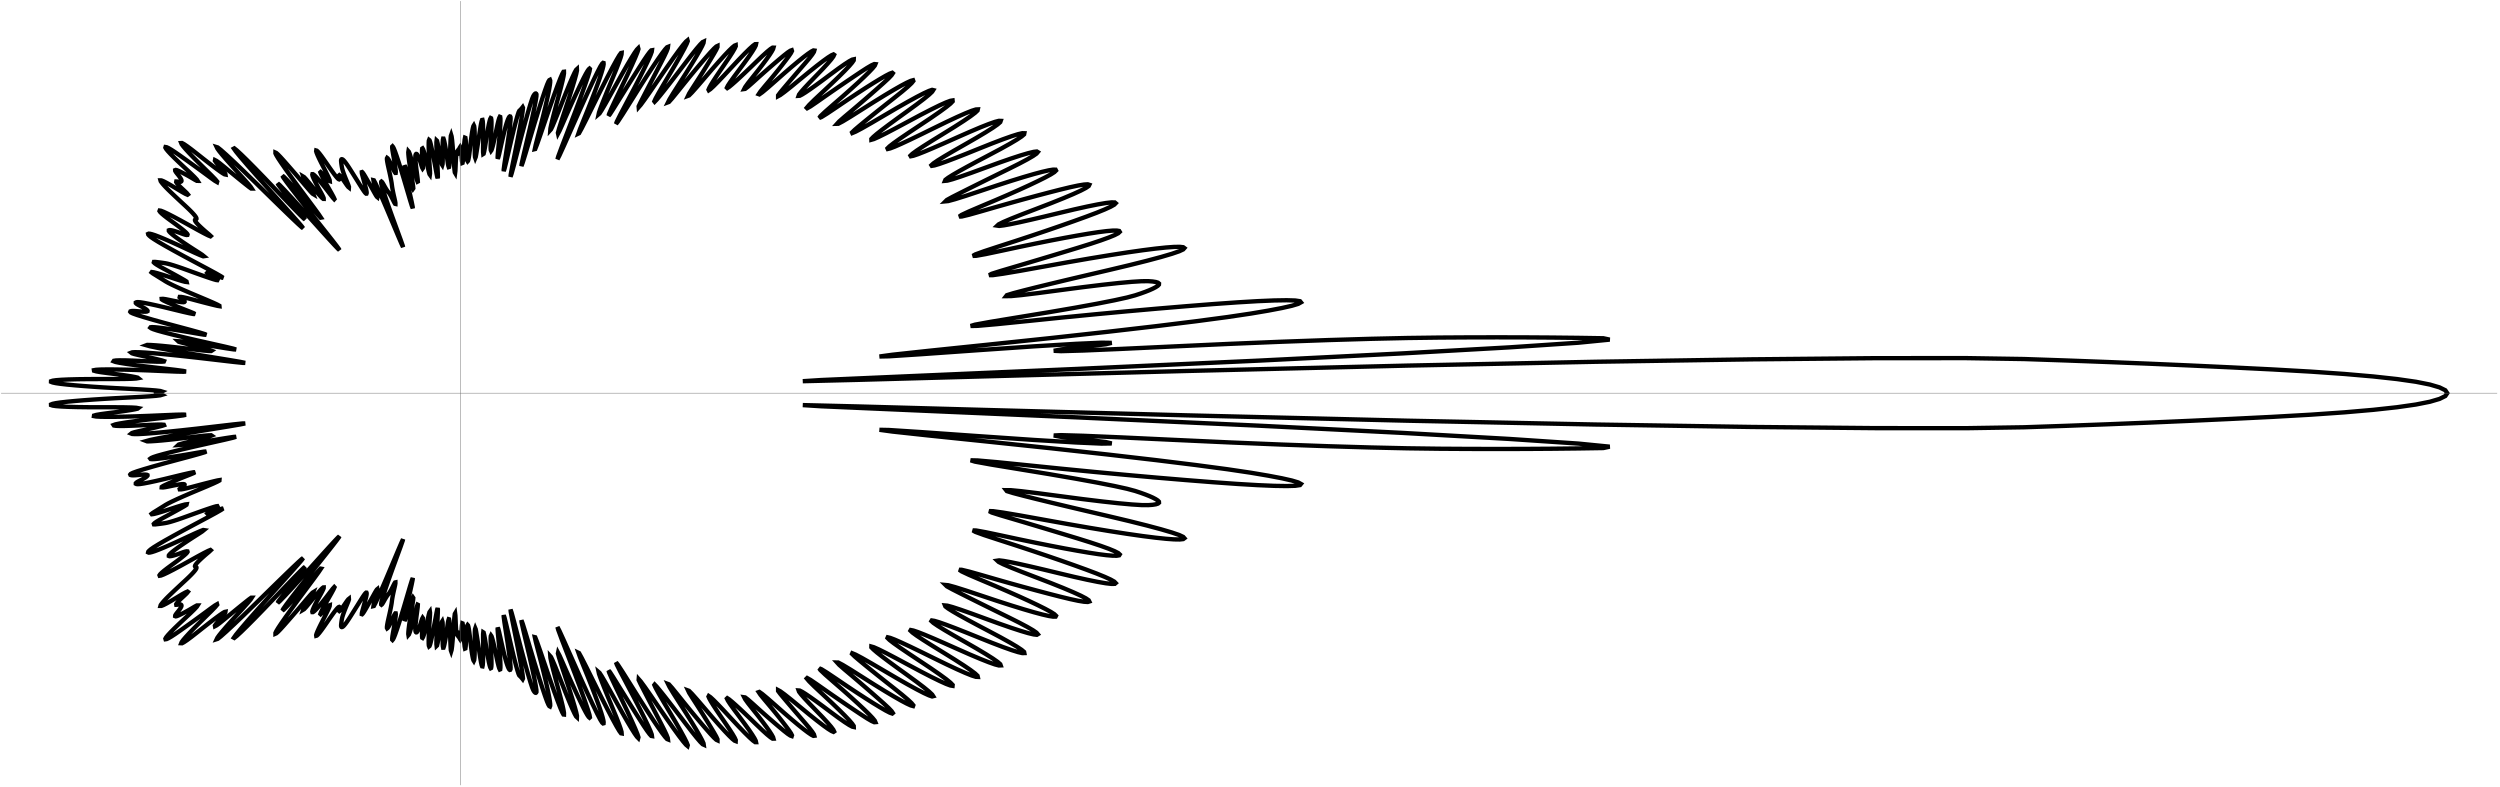 <?xml version="1.0" encoding="UTF-8"?>
<svg xmlns="http://www.w3.org/2000/svg" xmlns:xlink="http://www.w3.org/1999/xlink" width="1435pt" height="452pt" viewBox="0 0 1435 452" version="1.1">
<g id="surface56">
<path style="fill:none;stroke-width:2.5;stroke-linecap:square;stroke-linejoin:miter;stroke:rgb(0%,0%,0%);stroke-opacity:1;stroke-miterlimit:3.25;" d="M 172.57 231.668 L 173.312 231.84 L 174.266 232.059 L 175.43 232.324 L 175.965 232.613 L 175.027 232.898 L 172.621 233.191 L 168.746 233.5 L 163.395 233.828 L 156.578 234.18 L 149.305 234.559 L 142.605 234.949 L 136.469 235.348 L 130.902 235.758 L 125.902 236.172 L 121.473 236.594 L 117.789 237.008 L 115.027 237.41 L 113.191 237.797 L 112.281 238.164 L 112.293 238.508 L 113.227 238.82 L 115.176 239.098 L 118.223 239.336 L 122.371 239.523 L 127.613 239.66 L 133.961 239.742 L 141.402 239.758 L 148.633 239.766 L 154.344 239.812 L 158.535 239.91 L 161.203 240.066 L 162.352 240.285 L 161.98 240.57 L 160.562 240.91 L 158.574 241.285 L 156.008 241.695 L 152.867 242.145 L 149.156 242.633 L 144.867 243.164 L 140.941 243.691 L 138.309 244.148 L 136.969 244.535 L 136.922 244.844 L 138.164 245.074 L 140.703 245.211 L 144.352 245.27 L 148.941 245.254 L 154.473 245.156 L 160.938 244.977 L 168.344 244.707 L 176.688 244.352 L 184.016 244.047 L 188.371 243.949 L 189.762 244.07 L 188.184 244.43 L 183.641 245.031 L 176.129 245.895 L 167.863 246.844 L 161.043 247.695 L 155.668 248.438 L 151.738 249.07 L 149.254 249.582 L 148.215 249.965 L 148.395 250.242 L 149.578 250.422 L 151.754 250.504 L 154.93 250.48 L 159.102 250.348 L 164.27 250.105 L 169.316 249.855 L 173.129 249.723 L 175.703 249.711 L 177.047 249.82 L 177.152 250.059 L 176.027 250.434 L 174.195 250.887 L 172.188 251.367 L 170.008 251.875 L 167.652 252.406 L 165.117 252.969 L 162.41 253.559 L 160.094 254.109 L 158.734 254.551 L 158.324 254.879 L 158.875 255.09 L 160.375 255.18 L 162.828 255.145 L 166.504 254.941 L 171.664 254.539 L 178.312 253.922 L 186.449 253.09 L 196.066 252.035 L 207.172 250.746 L 216.91 249.613 L 222.43 249.039 L 223.742 249.043 L 220.84 249.637 L 213.734 250.844 L 202.418 252.684 L 190.273 254.68 L 180.656 256.336 L 173.574 257.641 L 169.02 258.586 L 166.992 259.16 L 167.492 259.352 L 169.602 259.293 L 172.41 259.117 L 175.91 258.824 L 180.105 258.41 L 184.992 257.871 L 190.574 257.203 L 195.871 256.566 L 199.91 256.121 L 202.684 255.879 L 204.199 255.84 L 204.453 256.012 L 203.453 256.395 L 201.664 256.922 L 199.566 257.508 L 197.156 258.152 L 194.434 258.863 L 191.398 259.637 L 188.055 260.477 L 185.609 261.16 L 185.281 261.465 L 187.059 261.379 L 190.949 260.895 L 196.945 260 L 205.047 258.688 L 212.648 257.449 L 217.141 256.785 L 218.531 256.711 L 216.816 257.242 L 212.004 258.387 L 204.094 260.168 L 195.293 262.148 L 187.812 263.887 L 181.645 265.383 L 176.793 266.629 L 173.254 267.617 L 171.027 268.348 L 169.805 268.871 L 169.281 269.25 L 169.449 269.484 L 170.316 269.57 L 171.875 269.504 L 174.129 269.281 L 176.914 268.938 L 180.062 268.504 L 183.574 267.98 L 187.453 267.363 L 191.699 266.652 L 196.305 265.848 L 199.984 265.242 L 201.438 265.133 L 200.672 265.535 L 197.688 266.453 L 192.488 267.898 L 185.074 269.883 L 177.227 271.992 L 170.715 273.805 L 165.547 275.32 L 161.715 276.523 L 159.219 277.418 L 158.059 277.992 L 157.77 278.355 L 157.883 278.617 L 158.402 278.781 L 159.32 278.844 L 160.645 278.801 L 162.375 278.648 L 164.129 278.488 L 165.531 278.41 L 166.59 278.418 L 167.305 278.516 L 167.668 278.699 L 167.688 278.973 L 167.434 279.32 L 166.984 279.719 L 166.34 280.176 L 165.5 280.684 L 164.461 281.25 L 163.227 281.871 L 162.086 282.469 L 161.328 282.969 L 160.949 283.367 L 160.949 283.66 L 161.328 283.844 L 162.086 283.922 L 163.453 283.824 L 165.656 283.488 L 168.691 282.902 L 172.566 282.066 L 177.27 280.977 L 182.809 279.633 L 188.027 278.363 L 191.785 277.508 L 194.082 277.074 L 194.914 277.066 L 194.293 277.496 L 192.215 278.363 L 189.484 279.438 L 186.906 280.469 L 184.484 281.465 L 182.211 282.422 L 180.094 283.34 L 178.129 284.219 L 176.609 284.961 L 175.84 285.477 L 175.816 285.758 L 176.535 285.805 L 177.996 285.613 L 180.199 285.18 L 182.586 284.68 L 184.586 284.297 L 186.207 284.031 L 187.445 283.887 L 188.301 283.863 L 188.777 283.961 L 188.961 284.16 L 188.934 284.422 L 188.699 284.758 L 188.254 285.164 L 187.605 285.641 L 186.746 286.191 L 186.125 286.664 L 186.188 286.906 L 186.93 286.91 L 188.355 286.68 L 190.457 286.207 L 193.238 285.492 L 196.246 284.688 L 199.02 283.957 L 201.562 283.301 L 203.875 282.715 L 205.957 282.207 L 207.809 281.773 L 208.961 281.59 L 208.941 281.824 L 207.758 282.48 L 205.41 283.57 L 201.898 285.094 L 197.227 287.059 L 192.316 289.125 L 188.098 290.953 L 184.559 292.539 L 181.711 293.879 L 179.543 294.973 L 178.055 295.812 L 176.902 296.535 L 175.723 297.27 L 174.523 298.016 L 173.305 298.777 L 172.059 299.547 L 170.793 300.332 L 170 300.941 L 170.16 301.176 L 171.281 301.031 L 173.355 300.508 L 176.383 299.598 L 180.363 298.297 L 184.316 296.996 L 187.258 296.086 L 189.195 295.574 L 190.125 295.465 L 190.051 295.762 L 188.977 296.469 L 187.324 297.414 L 185.516 298.434 L 183.551 299.523 L 181.43 300.684 L 179.156 301.918 L 176.727 303.223 L 174.508 304.449 L 172.863 305.441 L 171.793 306.195 L 171.293 306.711 L 171.371 306.98 L 172.016 307.004 L 172.953 306.902 L 173.91 306.789 L 174.879 306.668 L 175.867 306.535 L 176.871 306.395 L 177.891 306.238 L 179.105 305.996 L 180.695 305.586 L 182.656 305 L 184.996 304.246 L 187.703 303.312 L 190.785 302.203 L 193.918 301.062 L 196.789 300.027 L 199.395 299.102 L 201.742 298.289 L 203.824 297.59 L 205.645 297.004 L 207.016 296.621 L 207.754 296.523 L 207.855 296.723 L 207.328 297.219 L 206.172 298.012 L 204.383 299.105 L 202.738 300.137 L 202 300.746 L 202.168 300.926 L 203.238 300.672 L 205.215 299.98 L 208.09 298.848 L 210.504 297.93 L 211.109 297.879 L 209.906 298.711 L 206.898 300.434 L 202.09 303.047 L 195.484 306.57 L 188.516 310.293 L 182.609 313.516 L 177.762 316.23 L 173.973 318.438 L 171.238 320.125 L 169.559 321.293 L 168.617 322.094 L 168.102 322.68 L 168.016 323.055 L 168.352 323.211 L 169.113 323.148 L 170.297 322.867 L 172.016 322.305 L 174.371 321.406 L 177.371 320.164 L 181.008 318.578 L 185.281 316.648 L 190.188 314.363 L 194.723 312.266 L 197.871 310.879 L 199.645 310.215 L 200.043 310.277 L 199.066 311.074 L 196.723 312.613 L 193.824 314.457 L 191.184 316.176 L 188.801 317.766 L 186.672 319.223 L 184.801 320.547 L 183.188 321.742 L 181.867 322.777 L 180.879 323.641 L 180.223 324.32 L 179.898 324.816 L 179.906 325.133 L 180.242 325.266 L 180.84 325.246 L 181.633 325.117 L 182.621 324.879 L 183.805 324.523 L 185.18 324.055 L 186.75 323.469 L 188.238 322.926 L 189.371 322.582 L 190.152 322.438 L 190.582 322.492 L 190.66 322.754 L 190.391 323.215 L 189.766 323.887 L 188.785 324.773 L 187.445 325.871 L 185.758 327.184 L 183.711 328.711 L 181.316 330.461 L 178.988 332.176 L 177.148 333.609 L 175.797 334.758 L 174.934 335.617 L 174.555 336.191 L 174.66 336.469 L 175.426 336.348 L 177.02 335.719 L 179.441 334.574 L 182.695 332.91 L 186.77 330.727 L 191.668 328.02 L 196.402 325.391 L 200 323.457 L 202.461 322.215 L 203.789 321.68 L 203.984 321.848 L 203.051 322.727 L 201.617 323.926 L 200.312 325.051 L 199.133 326.105 L 198.082 327.082 L 197.152 327.98 L 196.352 328.805 L 195.707 329.531 L 195.25 330.141 L 194.984 330.629 L 194.902 330.996 L 195.008 331.242 L 195.305 331.367 L 195.613 331.48 L 195.766 331.695 L 195.766 332.012 L 195.613 332.434 L 195.305 332.957 L 194.844 333.582 L 194.23 334.312 L 193.477 335.145 L 192.582 336.074 L 191.543 337.105 L 190.363 338.238 L 189.039 339.473 L 187.645 340.762 L 186.258 342.055 L 184.871 343.352 L 183.484 344.652 L 182.105 345.961 L 180.727 347.273 L 179.426 348.535 L 178.281 349.699 L 177.289 350.758 L 176.453 351.715 L 175.77 352.57 L 175.238 353.32 L 175.113 353.781 L 175.648 353.777 L 176.844 353.301 L 178.695 352.352 L 181.199 350.926 L 184.355 349.02 L 187.371 347.203 L 189.461 346.047 L 190.621 345.551 L 190.863 345.727 L 190.18 346.574 L 188.582 348.094 L 186.762 349.789 L 185.414 351.145 L 184.539 352.156 L 184.129 352.828 L 184.188 353.152 L 184.707 353.133 L 185.406 352.98 L 185.988 352.91 L 186.457 352.926 L 186.809 353.027 L 187.047 353.211 L 187.172 353.484 L 187.16 353.863 L 186.984 354.367 L 186.645 354.996 L 186.145 355.754 L 185.484 356.637 L 184.664 357.648 L 183.941 358.59 L 183.566 359.262 L 183.543 359.664 L 183.871 359.793 L 184.543 359.648 L 185.562 359.227 L 186.809 358.625 L 188.156 357.934 L 189.613 357.152 L 191.176 356.281 L 192.844 355.32 L 194.617 354.266 L 195.984 353.531 L 196.441 353.527 L 195.984 354.258 L 194.629 355.727 L 192.367 357.938 L 189.207 360.895 L 185.887 363.996 L 183.148 366.641 L 180.984 368.824 L 179.398 370.547 L 178.379 371.801 L 177.934 372.586 L 178.031 372.922 L 178.641 372.832 L 179.766 372.305 L 181.398 371.348 L 183.539 369.953 L 186.188 368.117 L 189.102 366.051 L 192.027 363.953 L 194.977 361.824 L 197.941 359.668 L 200.926 357.484 L 203.926 355.266 L 206.348 353.539 L 207.598 352.812 L 207.68 353.098 L 206.602 354.398 L 204.359 356.719 L 200.965 360.062 L 197.277 363.684 L 194.156 366.824 L 191.594 369.484 L 189.598 371.664 L 188.156 373.355 L 187.273 374.559 L 187.016 375.207 L 187.461 375.23 L 188.598 374.629 L 190.426 373.395 L 192.941 371.531 L 196.148 369.027 L 199.512 366.367 L 202.508 364.023 L 205.133 362.004 L 207.395 360.305 L 209.293 358.934 L 210.832 357.883 L 211.898 357.262 L 212.398 357.164 L 212.332 357.594 L 211.695 358.555 L 210.5 360.047 L 208.742 362.074 L 207.125 363.98 L 206.352 365.102 L 206.414 365.434 L 207.309 364.973 L 209.031 363.715 L 211.582 361.656 L 214.445 359.285 L 217.117 357.086 L 219.594 355.062 L 221.875 353.207 L 223.969 351.531 L 225.867 350.031 L 227.188 349.086 L 227.535 349.086 L 226.922 350.031 L 225.348 351.93 L 222.816 354.777 L 219.336 358.59 L 215.711 362.566 L 212.742 365.906 L 210.426 368.609 L 208.766 370.676 L 207.758 372.098 L 207.391 372.875 L 207.977 372.691 L 209.812 371.242 L 212.895 368.512 L 217.211 364.504 L 222.766 359.207 L 229.547 352.617 L 236.445 345.867 L 242.359 340.094 L 247.297 335.297 L 251.258 331.484 L 254.25 328.66 L 256.273 326.828 L 257.035 326.309 L 256.242 327.418 L 253.895 330.172 L 250.004 334.57 L 244.578 340.621 L 237.621 348.332 L 230.637 356.121 L 225.113 362.391 L 221.043 367.137 L 218.422 370.352 L 217.238 372.031 L 217.492 372.168 L 218.961 370.988 L 221.422 368.719 L 224.871 365.352 L 229.309 360.887 L 234.723 355.32 L 241.113 348.645 L 247.293 342.168 L 252.074 337.195 L 255.469 333.734 L 257.48 331.793 L 258.121 331.371 L 257.391 332.484 L 255.859 334.5 L 254.094 336.789 L 252.098 339.352 L 249.871 342.195 L 247.414 345.316 L 244.727 348.715 L 242.73 351.336 L 242.348 352.129 L 243.57 351.078 L 246.387 348.18 L 250.789 343.43 L 256.77 336.816 L 262.992 329.883 L 268.121 324.184 L 272.168 319.719 L 275.133 316.496 L 277.027 314.516 L 277.848 313.789 L 277.594 314.336 L 276.25 316.176 L 273.824 319.316 L 270.32 323.762 L 265.746 329.52 L 260.105 336.59 L 254.574 343.574 L 250.309 349.062 L 247.309 353.051 L 245.566 355.531 L 245.074 356.504 L 245.824 355.957 L 247.418 354.367 L 249.457 352.223 L 251.945 349.512 L 254.871 346.234 L 258.238 342.395 L 262.043 337.984 L 265.297 334.234 L 267.023 332.375 L 267.234 332.414 L 265.93 334.359 L 263.125 338.215 L 258.824 343.988 L 254.145 350.281 L 250.191 355.68 L 246.961 360.184 L 244.453 363.793 L 242.66 366.5 L 241.578 368.301 L 241.094 369.34 L 241.098 369.75 L 241.578 369.539 L 242.543 368.695 L 243.98 367.223 L 245.895 365.117 L 248.055 362.668 L 250.242 360.172 L 252.453 357.625 L 254.691 355.031 L 256.953 352.383 L 259.242 349.688 L 261.172 347.453 L 262.371 346.188 L 262.844 345.902 L 262.59 346.594 L 261.613 348.27 L 259.926 350.93 L 258.246 353.59 L 257.293 355.273 L 257.062 355.969 L 257.551 355.676 L 258.754 354.391 L 260.664 352.109 L 262.773 349.543 L 264.559 347.406 L 266.031 345.703 L 267.188 344.426 L 268.031 343.586 L 268.562 343.18 L 268.812 343.168 L 268.812 343.516 L 268.559 344.227 L 268.055 345.293 L 267.305 346.727 L 266.305 348.523 L 265.266 350.391 L 264.379 352.051 L 263.645 353.492 L 263.062 354.719 L 262.637 355.73 L 262.359 356.523 L 262.25 357.074 L 262.324 357.359 L 262.582 357.371 L 263.02 357.117 L 263.641 356.586 L 264.438 355.789 L 265.402 354.73 L 266.527 353.426 L 267.805 351.879 L 269.242 350.082 L 270.832 348.043 L 272.574 345.754 L 274.055 343.852 L 274.859 342.973 L 274.992 343.121 L 274.461 344.301 L 273.266 346.508 L 271.414 349.758 L 269.5 353.121 L 268.109 355.688 L 267.242 357.449 L 266.891 358.402 L 267.055 358.551 L 267.73 357.891 L 268.621 356.879 L 269.438 355.98 L 270.184 355.195 L 270.852 354.523 L 271.445 353.965 L 271.965 353.52 L 272.277 353.414 L 272.238 353.879 L 271.852 354.906 L 271.117 356.508 L 270.047 358.68 L 268.633 361.426 L 267.203 364.219 L 266.07 366.527 L 265.242 368.355 L 264.707 369.699 L 264.465 370.559 L 264.52 370.93 L 264.848 370.836 L 265.441 370.293 L 266.297 369.309 L 267.406 367.875 L 268.773 365.988 L 270.398 363.656 L 272.039 361.273 L 273.465 359.25 L 274.672 357.586 L 275.668 356.277 L 276.453 355.332 L 277.027 354.746 L 277.438 354.441 L 277.727 354.348 L 277.902 354.457 L 277.957 354.77 L 277.902 355.293 L 277.727 356.023 L 277.629 356.629 L 277.789 356.766 L 278.211 356.434 L 278.891 355.637 L 279.82 354.371 L 281.004 352.637 L 282.133 350.996 L 282.887 350.02 L 283.281 349.707 L 283.309 350.062 L 282.98 351.086 L 282.297 352.781 L 281.496 354.699 L 280.816 356.402 L 280.258 357.887 L 279.82 359.156 L 279.504 360.203 L 279.309 361.035 L 279.18 361.742 L 279.066 362.418 L 278.969 363.066 L 278.891 363.688 L 278.828 364.277 L 278.785 364.84 L 278.781 365.32 L 278.852 365.664 L 278.988 365.879 L 279.195 365.957 L 279.469 365.898 L 279.809 365.707 L 280.242 365.328 L 280.793 364.715 L 281.461 363.867 L 282.238 362.781 L 283.133 361.457 L 284.137 359.895 L 285.188 358.227 L 286.219 356.586 L 287.23 354.973 L 288.227 353.383 L 289.199 351.82 L 290.156 350.285 L 291.035 348.902 L 291.773 347.797 L 292.371 346.973 L 292.836 346.43 L 293.164 346.168 L 293.359 346.191 L 293.449 346.43 L 293.469 346.828 L 293.414 347.383 L 293.285 348.094 L 293.09 348.965 L 292.82 349.996 L 292.516 351.113 L 292.207 352.254 L 291.891 353.41 L 291.57 354.59 L 291.242 355.785 L 290.91 357.004 L 290.684 357.996 L 290.668 358.523 L 290.863 358.586 L 291.266 358.176 L 291.875 357.301 L 292.684 355.953 L 293.594 354.371 L 294.496 352.789 L 295.395 351.207 L 296.289 349.621 L 297.176 348.039 L 298.055 346.453 L 298.816 345.137 L 299.344 344.363 L 299.633 344.129 L 299.695 344.438 L 299.531 345.289 L 299.141 346.684 L 298.672 348.277 L 298.273 349.711 L 297.945 350.992 L 297.684 352.121 L 297.488 353.09 L 297.363 353.902 L 297.594 353.848 L 298.469 352.203 L 299.98 348.969 L 302.121 344.137 L 304.883 337.715 L 308.266 329.688 L 311.395 322.223 L 313.422 317.484 L 314.359 315.469 L 314.219 316.188 L 313.012 319.645 L 310.75 325.84 L 308.188 332.867 L 306.066 338.809 L 304.383 343.66 L 303.133 347.418 L 302.312 350.082 L 301.914 351.652 L 301.793 352.496 L 301.809 352.988 L 301.961 353.121 L 302.246 352.898 L 302.66 352.32 L 303.207 351.383 L 303.789 350.332 L 304.32 349.41 L 304.805 348.621 L 305.234 347.961 L 305.617 347.43 L 305.953 347.027 L 306.293 346.609 L 306.688 346.02 L 307.145 345.266 L 307.656 344.34 L 308.223 343.246 L 308.848 341.984 L 309.406 340.898 L 309.777 340.332 L 309.969 340.289 L 309.98 340.77 L 309.816 341.773 L 309.477 343.305 L 309.078 345.02 L 308.734 346.586 L 308.449 347.996 L 308.219 349.254 L 308.039 350.359 L 307.918 351.316 L 307.785 352.309 L 307.574 353.543 L 307.293 355.016 L 306.941 356.723 L 306.516 358.672 L 306.02 360.855 L 305.562 362.934 L 305.258 364.559 L 305.105 365.723 L 305.098 366.43 L 305.234 366.68 L 305.512 366.473 L 305.891 365.945 L 306.32 365.242 L 306.805 364.359 L 307.336 363.297 L 307.922 362.059 L 308.555 360.641 L 309.145 359.352 L 309.602 358.492 L 309.93 358.07 L 310.125 358.082 L 310.195 358.531 L 310.137 359.418 L 309.992 360.609 L 309.801 361.977 L 309.562 363.523 L 309.277 365.25 L 308.949 367.152 L 308.574 369.234 L 308.262 371.117 L 308.113 372.434 L 308.129 373.172 L 308.305 373.344 L 308.637 372.938 L 309.125 371.961 L 309.809 370.246 L 310.727 367.633 L 311.883 364.117 L 313.266 359.699 L 314.871 354.383 L 316.703 348.16 L 318.352 342.551 L 319.426 339.078 L 319.941 337.738 L 319.898 338.535 L 319.312 341.477 L 318.191 346.559 L 316.969 352.113 L 316.062 356.465 L 315.473 359.613 L 315.188 361.559 L 315.207 362.297 L 315.523 361.828 L 316.008 360.652 L 316.543 359.27 L 317.121 357.676 L 317.742 355.879 L 318.41 353.871 L 319.117 351.66 L 319.727 349.844 L 320.098 349.031 L 320.23 349.223 L 320.137 350.422 L 319.816 352.629 L 319.273 355.844 L 318.68 359.332 L 318.195 362.367 L 317.824 364.949 L 317.559 367.074 L 317.402 368.742 L 317.348 369.953 L 317.438 370.504 L 317.719 370.184 L 318.18 368.996 L 318.824 366.941 L 319.645 364.016 L 320.633 360.215 L 321.574 356.598 L 322.254 354.215 L 322.676 353.062 L 322.84 353.145 L 322.762 354.461 L 322.438 357.02 L 322.043 359.973 L 321.746 362.484 L 321.539 364.559 L 321.426 366.191 L 321.402 367.383 L 321.461 368.133 L 321.582 368.582 L 321.738 368.867 L 321.922 368.992 L 322.133 368.953 L 322.379 368.75 L 322.648 368.387 L 322.949 367.848 L 323.285 367.121 L 323.648 366.207 L 324.043 365.105 L 324.465 363.816 L 324.918 362.34 L 325.32 361.125 L 325.598 360.625 L 325.754 360.844 L 325.793 361.773 L 325.719 363.422 L 325.527 365.789 L 325.336 368.223 L 325.242 370.078 L 325.246 371.355 L 325.348 372.051 L 325.539 372.164 L 325.82 371.699 L 326.168 370.77 L 326.566 369.5 L 327.012 367.891 L 327.504 365.934 L 328.039 363.641 L 328.621 361 L 329.145 358.688 L 329.52 357.371 L 329.75 357.047 L 329.844 357.723 L 329.801 359.391 L 329.625 362.059 L 329.414 365.074 L 329.25 367.785 L 329.137 370.188 L 329.066 372.285 L 329.043 374.078 L 329.066 375.566 L 329.148 376.594 L 329.312 377.016 L 329.547 376.828 L 329.859 376.035 L 330.242 374.629 L 330.691 372.613 L 331.172 370.27 L 331.652 367.871 L 332.133 365.418 L 332.613 362.91 L 333.09 360.352 L 333.566 357.734 L 333.965 355.75 L 334.219 355.074 L 334.336 355.711 L 334.316 357.66 L 334.168 360.922 L 333.895 365.496 L 333.633 370.125 L 333.504 373.539 L 333.5 375.742 L 333.617 376.734 L 333.852 376.512 L 334.195 375.074 L 334.586 373.07 L 334.965 371.133 L 335.332 369.27 L 335.688 367.473 L 336.035 365.75 L 336.367 364.098 L 336.66 362.91 L 336.875 362.582 L 337.027 363.117 L 337.109 364.512 L 337.133 366.77 L 337.102 369.891 L 337.074 373.047 L 337.109 375.41 L 337.211 376.984 L 337.367 377.766 L 337.582 377.758 L 337.848 376.957 L 338.145 375.648 L 338.453 374.113 L 338.766 372.352 L 339.09 370.367 L 339.422 368.156 L 339.762 365.719 L 340.074 363.543 L 340.344 362.109 L 340.57 361.426 L 340.758 361.484 L 340.906 362.289 L 341.023 363.84 L 341.125 365.82 L 341.227 367.914 L 341.328 370.117 L 341.43 372.434 L 341.535 374.863 L 341.645 377.406 L 341.785 379.32 L 341.98 379.867 L 342.227 379.051 L 342.512 376.863 L 342.84 373.309 L 343.195 368.391 L 343.535 363.539 L 343.82 360.199 L 344.055 358.371 L 344.246 358.051 L 344.402 359.242 L 344.527 361.945 L 344.656 365.047 L 344.805 367.441 L 344.973 369.125 L 345.156 370.102 L 345.355 370.367 L 345.562 369.922 L 345.77 369.309 L 345.973 369.055 L 346.172 369.164 L 346.367 369.637 L 346.562 370.469 L 346.762 371.668 L 346.961 372.691 L 347.168 373.004 L 347.371 372.609 L 347.574 371.504 L 347.773 369.688 L 347.965 367.16 L 348.148 364.871 L 348.332 363.762 L 348.523 363.84 L 348.73 365.098 L 348.953 367.543 L 349.199 371.168 L 349.453 374.77 L 349.699 377.145 L 349.93 378.285 L 350.145 378.199 L 350.328 376.883 L 350.484 374.34 L 350.625 371.438 L 350.77 369.059 L 350.922 367.203 L 351.082 365.867 L 351.254 365.051 L 351.438 364.754 L 351.641 364.973 L 351.855 365.695 L 352.094 366.918 L 352.355 368.648 L 352.641 370.879 L 352.949 373.613 L 353.27 376.418 L 353.582 378.859 L 353.891 380.934 L 354.184 382.645 L 354.465 383.992 L 354.734 384.973 L 354.977 385.355 L 355.18 384.918 L 355.336 383.648 L 355.445 381.555 L 355.504 378.637 L 355.504 371.258 L 355.551 368.672 L 355.656 367.133 L 355.824 366.641 L 356.059 367.195 L 356.359 368.801 L 356.707 370.98 L 357.066 373.277 L 357.441 375.688 L 357.832 378.211 L 358.238 380.848 L 358.664 383.594 L 359.066 386.008 L 359.418 387.629 L 359.711 388.457 L 359.945 388.5 L 360.113 387.75 L 360.215 386.215 L 360.27 384.215 L 360.312 382.074 L 360.332 379.801 L 360.336 377.387 L 360.316 374.84 L 360.281 372.152 L 360.285 369.973 L 360.391 368.953 L 360.605 369.09 L 360.934 370.387 L 361.379 372.836 L 361.949 376.441 L 362.555 380.293 L 363.105 383.477 L 363.594 386 L 364.02 387.855 L 364.375 389.047 L 364.664 389.574 L 364.887 389.461 L 365.035 388.727 L 365.113 387.371 L 365.113 385.398 L 365.039 382.805 L 364.879 379.594 L 364.719 376.422 L 364.633 373.957 L 364.625 372.195 L 364.703 371.137 L 364.863 370.781 L 365.113 371.129 L 365.438 372.043 L 365.82 373.391 L 366.266 375.176 L 366.773 377.395 L 367.348 380.047 L 367.984 383.133 L 368.613 386.059 L 369.145 388.227 L 369.574 389.641 L 369.902 390.305 L 370.125 390.211 L 370.238 389.363 L 370.254 387.887 L 370.191 385.902 L 370.051 383.406 L 369.82 380.406 L 369.508 376.895 L 369.105 372.875 L 368.758 369.293 L 368.621 367.098 L 368.691 366.281 L 368.984 366.852 L 369.5 368.801 L 370.25 372.133 L 371.082 375.918 L 371.848 379.242 L 372.547 382.102 L 373.176 384.492 L 373.73 386.422 L 374.215 387.887 L 374.637 388.977 L 375.016 389.781 L 375.344 390.297 L 375.621 390.527 L 375.852 390.473 L 376.027 390.129 L 376.082 389.125 L 375.941 387.086 L 375.605 384.008 L 375.066 379.898 L 374.324 374.754 L 373.367 368.578 L 372.516 363.062 L 372.105 359.902 L 372.141 359.098 L 372.637 360.641 L 373.602 364.539 L 375.043 370.781 L 376.621 377.598 L 377.977 383.219 L 379.105 387.641 L 380.004 390.871 L 380.664 392.91 L 381.086 393.754 L 381.387 394.016 L 381.695 394.316 L 382.016 394.645 L 382.34 395.008 L 382.676 395.406 L 383.016 395.836 L 383.188 395.473 L 383 393.488 L 382.449 389.883 L 381.523 384.664 L 380.223 377.828 L 378.531 369.375 L 376.996 361.699 L 376.16 357.188 L 376.039 355.836 L 376.648 357.637 L 378 362.594 L 380.109 370.699 L 382.441 379.641 L 384.449 387.098 L 386.121 393.074 L 387.457 397.574 L 388.449 400.598 L 389.09 402.148 L 389.523 402.852 L 389.91 403.344 L 390.246 403.621 L 390.527 403.684 L 390.754 403.535 L 390.93 403.176 L 390.895 401.996 L 390.488 399.391 L 389.707 395.363 L 388.543 389.914 L 386.992 383.047 L 385.043 374.758 L 383.305 367.344 L 382.383 363.09 L 382.293 361.988 L 383.051 364.043 L 384.664 369.246 L 387.156 377.594 L 389.902 386.777 L 392.27 394.48 L 394.254 400.711 L 395.844 405.469 L 397.039 408.754 L 397.828 410.57 L 398.332 411.352 L 398.664 411.527 L 398.824 411.105 L 398.812 410.078 L 398.621 408.449 L 398.25 406.219 L 397.688 403.367 L 396.93 399.867 L 395.965 395.715 L 394.797 390.918 L 393.418 385.473 L 391.828 379.383 L 390.516 374.266 L 389.973 371.738 L 390.215 371.797 L 391.246 374.434 L 393.086 379.656 L 395.742 387.449 L 398.602 395.812 L 401.035 402.738 L 403.043 408.227 L 404.609 412.285 L 405.734 414.91 L 406.414 416.109 L 406.719 416.145 L 406.738 415.289 L 406.465 413.539 L 405.895 410.898 L 405.027 407.367 L 403.852 402.945 L 402.605 398.355 L 401.531 394.312 L 400.621 390.812 L 399.887 387.855 L 399.324 385.441 L 398.938 383.574 L 398.871 382.656 L 399.27 383.102 L 400.137 384.906 L 401.48 388.066 L 403.305 392.586 L 405.617 398.461 L 407.992 404.449 L 409.992 409.32 L 411.613 413.074 L 412.848 415.715 L 413.695 417.242 L 414.148 417.66 L 414.18 416.898 L 413.762 414.898 L 412.887 411.664 L 411.547 407.191 L 409.742 401.484 L 407.461 394.547 L 405.312 388.016 L 403.898 383.527 L 403.234 381.078 L 403.324 380.66 L 404.184 382.277 L 405.812 385.922 L 407.797 390.461 L 409.707 394.766 L 411.539 398.832 L 413.297 402.664 L 414.977 406.258 L 416.574 409.621 L 418.016 412.547 L 419.219 414.844 L 420.184 416.516 L 420.906 417.555 L 421.387 417.969 L 421.613 417.758 L 421.359 416.332 L 420.375 413.117 L 418.66 408.113 L 416.203 401.32 L 412.996 392.746 L 409.035 382.391 L 405.457 373.062 L 403.43 367.559 L 402.965 365.875 L 404.078 368.008 L 406.793 373.945 L 411.117 383.684 L 415.891 394.406 L 419.934 403.309 L 423.234 410.391 L 425.789 415.664 L 427.586 419.121 L 428.621 420.777 L 429.148 421.25 L 429.441 421.172 L 429.496 420.539 L 429.309 419.359 L 428.875 417.629 L 428.195 415.352 L 427.242 412.473 L 425.988 408.941 L 424.438 404.754 L 422.578 399.918 L 420.41 394.434 L 417.93 388.301 L 415.887 383.172 L 415.023 380.691 L 415.363 380.855 L 416.906 383.664 L 419.672 389.102 L 423.672 397.172 L 427.961 405.816 L 431.598 412.977 L 434.57 418.664 L 436.875 422.879 L 438.504 425.621 L 439.449 426.898 L 439.828 426.969 L 439.766 426.102 L 439.25 424.293 L 438.277 421.547 L 436.852 417.863 L 434.957 413.25 L 432.961 408.449 L 431.215 404.207 L 429.727 400.52 L 428.5 397.391 L 427.531 394.812 L 426.828 392.789 L 426.613 391.766 L 427.117 392.195 L 428.344 394.066 L 430.297 397.383 L 432.988 402.141 L 436.422 408.336 L 439.953 414.684 L 442.945 419.914 L 445.383 424.023 L 447.266 427.016 L 448.59 428.895 L 449.348 429.664 L 449.473 429.203 L 448.898 427.395 L 447.621 424.242 L 445.629 419.75 L 442.922 413.918 L 439.488 406.75 L 436.191 399.887 L 433.891 394.957 L 432.602 391.957 L 432.328 390.883 L 433.078 391.73 L 434.859 394.492 L 437.199 398.262 L 439.609 402.137 L 442.09 406.113 L 444.641 410.195 L 447.266 414.379 L 449.965 418.668 L 452.445 422.531 L 454.414 425.441 L 455.871 427.402 L 456.805 428.418 L 457.223 428.488 L 457.109 427.613 L 456.398 425.688 L 455.023 422.59 L 452.977 418.324 L 450.254 412.895 L 446.852 406.305 L 442.758 398.559 L 439.109 391.633 L 437.043 387.504 L 436.566 386.16 L 437.699 387.598 L 440.453 391.809 L 444.832 398.785 L 449.723 406.586 L 453.996 413.277 L 457.641 418.863 L 460.656 423.344 L 463.035 426.723 L 464.777 429.004 L 465.895 430.223 L 466.402 430.422 L 466.301 429.598 L 465.582 427.758 L 464.246 424.898 L 462.281 421.031 L 460.059 416.762 L 457.949 412.703 L 455.949 408.848 L 454.062 405.203 L 452.289 401.766 L 450.633 398.531 L 449.574 396.289 L 449.613 395.82 L 450.758 397.117 L 453.012 400.18 L 456.383 404.996 L 460.883 411.57 L 465.57 418.398 L 469.512 424.004 L 472.695 428.383 L 475.113 431.539 L 476.77 433.48 L 477.648 434.203 L 477.773 433.75 L 477.156 432.156 L 475.797 429.426 L 473.688 425.559 L 470.824 420.562 L 467.203 414.438 L 463.656 408.469 L 461.039 403.941 L 459.348 400.844 L 458.594 399.176 L 458.785 398.93 L 459.922 400.109 L 461.727 402.27 L 463.906 404.977 L 466.465 408.23 L 469.41 412.031 L 472.738 416.371 L 476.457 421.25 L 480.008 425.859 L 482.836 429.383 L 484.938 431.824 L 486.305 433.184 L 486.934 433.473 L 486.824 432.688 L 486.043 430.938 L 484.652 428.332 L 482.656 424.871 L 480.043 420.559 L 476.816 415.395 L 472.973 409.387 L 469.473 403.902 L 467.297 400.316 L 466.457 398.617 L 466.957 398.801 L 468.805 400.863 L 472.008 404.797 L 475.77 409.477 L 479.277 413.777 L 482.535 417.703 L 485.539 421.258 L 488.289 424.441 L 490.777 427.25 L 492.805 429.41 L 494.16 430.645 L 494.84 430.957 L 494.84 430.352 L 494.152 428.828 L 492.781 426.395 L 491.004 423.434 L 489.117 420.336 L 487.109 417.105 L 484.992 413.742 L 482.754 410.242 L 480.402 406.609 L 478.578 403.691 L 477.938 402.336 L 478.484 402.535 L 480.227 404.285 L 483.168 407.578 L 487.32 412.41 L 491.77 417.598 L 495.598 421.953 L 498.801 425.484 L 501.375 428.191 L 503.32 430.078 L 504.629 431.145 L 505.301 431.398 L 505.336 430.848 L 504.73 429.492 L 503.484 427.34 L 501.586 424.387 L 499.043 420.641 L 496.387 416.781 L 494.164 413.48 L 492.379 410.738 L 491.035 408.551 L 490.137 406.918 L 489.68 405.84 L 489.844 405.523 L 490.805 406.18 L 492.566 407.801 L 495.137 410.387 L 498.516 413.934 L 502.711 418.441 L 506.945 422.965 L 510.441 426.578 L 513.195 429.285 L 515.203 431.09 L 516.461 431.992 L 516.961 431.996 L 516.801 431.215 L 516.062 429.762 L 514.746 427.637 L 512.852 424.848 L 510.371 421.395 L 507.305 417.277 L 504.34 413.305 L 502.172 410.27 L 500.805 408.168 L 500.238 407.004 L 500.48 406.766 L 501.535 407.457 L 503.184 408.816 L 505.215 410.602 L 507.629 412.801 L 510.422 415.422 L 513.602 418.457 L 517.168 421.91 L 520.574 425.152 L 523.258 427.582 L 525.223 429.191 L 526.465 429.988 L 526.977 429.973 L 526.754 429.152 L 525.945 427.688 L 524.688 425.738 L 522.98 423.309 L 520.816 420.398 L 518.203 417.008 L 515.129 413.145 L 512.375 409.645 L 510.715 407.34 L 510.156 406.23 L 510.707 406.309 L 512.367 407.57 L 515.145 410.012 L 518.418 412.965 L 521.566 415.766 L 524.586 418.41 L 527.477 420.906 L 530.238 423.25 L 532.875 425.445 L 535.098 427.195 L 536.629 428.219 L 537.461 428.512 L 537.598 428.078 L 537.031 426.926 L 535.758 425.051 L 534.02 422.707 L 532.047 420.141 L 529.844 417.352 L 527.41 414.34 L 524.738 411.109 L 521.836 407.66 L 519.488 404.789 L 518.496 403.289 L 518.863 403.16 L 520.598 404.391 L 523.703 406.973 L 528.188 410.91 L 533.066 415.215 L 537.363 418.914 L 541.074 422.016 L 544.191 424.516 L 546.715 426.422 L 548.641 427.734 L 549.898 428.387 L 550.418 428.316 L 550.191 427.527 L 549.219 426.02 L 547.492 423.801 L 545.016 420.871 L 542.242 417.672 L 539.633 414.648 L 537.191 411.797 L 534.914 409.121 L 532.805 406.613 L 530.863 404.277 L 529.625 402.613 L 529.625 402.117 L 530.875 402.785 L 533.375 404.613 L 537.133 407.59 L 542.152 411.719 L 547.398 416.031 L 551.836 419.57 L 555.465 422.348 L 558.273 424.359 L 560.27 425.613 L 561.438 426.109 L 561.793 425.863 L 561.336 424.887 L 560.066 423.18 L 557.98 420.746 L 555.074 417.59 L 551.344 413.719 L 547.629 409.883 L 544.777 406.828 L 542.785 404.551 L 541.656 403.051 L 541.402 402.324 L 542.016 402.367 L 543.387 403.062 L 545.387 404.305 L 548.023 406.09 L 551.301 408.418 L 555.215 411.281 L 559.77 414.68 L 564.207 417.957 L 567.758 420.449 L 570.422 422.168 L 572.191 423.113 L 573.062 423.293 L 573.039 422.707 L 572.145 421.391 L 570.426 419.383 L 567.867 416.684 L 564.477 413.301 L 560.242 409.234 L 555.168 404.488 L 550.492 400.102 L 547.453 397.09 L 546.066 395.457 L 546.332 395.191 L 548.262 396.285 L 551.852 398.734 L 556.246 401.816 L 560.566 404.824 L 564.82 407.75 L 569 410.605 L 573.109 413.383 L 577.148 416.082 L 580.676 418.355 L 583.238 419.844 L 584.84 420.559 L 585.477 420.5 L 585.141 419.672 L 583.832 418.078 L 581.715 415.855 L 578.949 413.137 L 575.531 409.922 L 571.457 406.219 L 566.734 402.023 L 561.352 397.348 L 556.637 393.211 L 553.922 390.637 L 553.215 389.617 L 554.523 390.141 L 557.852 392.203 L 563.211 395.793 L 569.301 399.918 L 574.832 403.59 L 579.801 406.812 L 584.199 409.59 L 588.035 411.922 L 591.297 413.816 L 593.754 415.09 L 595.156 415.574 L 595.5 415.273 L 594.789 414.191 L 593.016 412.332 L 590.18 409.699 L 586.746 406.648 L 583.199 403.527 L 579.531 400.34 L 575.746 397.082 L 571.844 393.758 L 567.82 390.367 L 564.691 387.633 L 563.465 386.277 L 564.152 386.293 L 566.754 387.668 L 571.281 390.398 L 577.738 394.473 L 584.707 398.883 L 590.758 402.617 L 595.895 405.684 L 600.105 408.086 L 603.395 409.828 L 605.762 410.918 L 607.082 411.273 L 607.242 410.828 L 606.242 409.582 L 604.078 407.547 L 600.742 404.719 L 596.234 401.109 L 591.359 397.273 L 586.926 393.754 L 582.934 390.555 L 579.387 387.672 L 576.289 385.105 L 573.637 382.852 L 572.07 381.332 L 572.23 380.969 L 574.129 381.754 L 577.762 383.676 L 583.141 386.734 L 590.266 390.914 L 597.707 395.273 L 604.027 398.871 L 609.223 401.715 L 613.289 403.809 L 616.227 405.152 L 618.031 405.762 L 618.66 405.605 L 618.074 404.676 L 616.273 402.977 L 613.25 400.508 L 609.004 397.277 L 603.531 393.289 L 597.891 389.223 L 593.145 385.738 L 589.293 382.836 L 586.344 380.512 L 584.301 378.758 L 583.16 377.574 L 583.172 377.109 L 584.586 377.508 L 587.406 378.762 L 591.637 380.863 L 597.285 383.816 L 604.348 387.602 L 611.531 391.438 L 617.543 394.539 L 622.375 396.906 L 626.027 398.551 L 628.496 399.473 L 629.773 399.676 L 629.824 399.152 L 628.613 397.883 L 626.129 395.867 L 622.375 393.117 L 617.348 389.637 L 611.039 385.434 L 604.734 381.254 L 599.715 377.848 L 595.988 375.207 L 593.559 373.324 L 592.422 372.199 L 592.59 371.82 L 594 372.152 L 596.594 373.148 L 600.375 374.809 L 605.348 377.125 L 611.508 380.094 L 618.867 383.711 L 626.207 387.289 L 632.305 390.148 L 637.164 392.301 L 640.773 393.746 L 643.137 394.488 L 644.25 394.539 L 644.109 393.902 L 642.711 392.578 L 640.055 390.578 L 636.133 387.906 L 630.949 384.57 L 624.492 380.57 L 618.066 376.609 L 612.957 373.379 L 609.176 370.871 L 606.723 369.082 L 605.602 368.008 L 605.812 367.641 L 607.281 367.93 L 609.922 368.828 L 613.742 370.328 L 618.738 372.43 L 624.922 375.125 L 632.285 378.406 L 639.621 381.648 L 645.699 384.219 L 650.516 386.125 L 654.074 387.379 L 656.371 387.98 L 657.398 387.934 L 657.16 387.246 L 655.652 385.93 L 652.875 383.984 L 648.824 381.418 L 643.496 378.234 L 636.891 374.441 L 630.32 370.691 L 625.109 367.629 L 621.25 365.246 L 618.758 363.543 L 617.629 362.508 L 617.863 362.137 L 619.383 362.383 L 622.098 363.195 L 626.012 364.57 L 631.129 366.504 L 637.445 368.992 L 644.973 372.023 L 652.473 375.02 L 658.707 377.395 L 663.68 379.164 L 667.379 380.32 L 669.809 380.883 L 670.965 380.848 L 670.84 380.215 L 669.414 378.996 L 666.691 377.188 L 662.664 374.801 L 657.332 371.836 L 650.699 368.305 L 643.926 364.734 L 638.188 361.652 L 633.492 359.055 L 629.836 356.938 L 627.227 355.293 L 625.66 354.117 L 625.422 353.527 L 626.797 353.648 L 629.789 354.465 L 634.398 355.973 L 640.633 358.168 L 648.492 361.039 L 656.543 363.965 L 663.355 366.336 L 668.922 368.156 L 673.246 369.434 L 676.32 370.168 L 678.145 370.371 L 678.699 370.039 L 677.969 369.168 L 675.953 367.77 L 672.641 365.844 L 668.039 363.398 L 662.141 360.441 L 655.781 357.316 L 649.797 354.367 L 644.188 351.586 L 638.953 348.98 L 634.098 346.543 L 629.617 344.27 L 626.496 342.555 L 625.715 341.777 L 627.273 341.922 L 631.184 342.988 L 637.445 344.957 L 646.062 347.82 L 655.309 350.902 L 663.449 353.523 L 670.484 355.695 L 676.41 357.422 L 681.227 358.707 L 684.934 359.559 L 687.504 359.965 L 688.91 359.93 L 689.152 359.453 L 688.227 358.543 L 686.133 357.203 L 682.871 355.438 L 678.645 353.332 L 673.66 350.965 L 667.914 348.336 L 661.414 345.449 L 654.148 342.312 L 646.121 338.93 L 639.121 335.938 L 634.934 333.969 L 633.57 333.016 L 635.031 333.062 L 639.32 334.098 L 646.445 336.109 L 654.816 338.527 L 662.836 340.805 L 670.512 342.934 L 677.832 344.918 L 684.809 346.758 L 691.434 348.461 L 697.266 349.871 L 701.867 350.852 L 705.238 351.406 L 707.371 351.539 L 708.266 351.254 L 707.926 350.559 L 706.289 349.441 L 703.301 347.887 L 698.961 345.906 L 693.27 343.5 L 686.223 340.676 L 677.82 337.445 L 669.656 334.312 L 663.332 331.793 L 658.852 329.875 L 656.223 328.551 L 655.438 327.816 L 656.504 327.656 L 659.121 327.973 L 662.984 328.66 L 668.094 329.719 L 674.449 331.145 L 682.055 332.926 L 690.91 335.059 L 699.707 337.148 L 707.117 338.797 L 713.141 340.012 L 717.781 340.801 L 721.035 341.168 L 722.898 341.121 L 723.414 340.68 L 722.621 339.859 L 720.523 338.668 L 717.117 337.109 L 712.402 335.188 L 706.371 332.914 L 699.406 330.398 L 691.875 327.746 L 683.781 324.961 L 675.125 322.047 L 665.902 319.004 L 656.113 315.84 L 647.758 313.094 L 642.844 311.297 L 641.367 310.441 L 643.34 310.508 L 648.762 311.484 L 657.637 313.352 L 667.871 315.547 L 677.363 317.52 L 686.113 319.27 L 694.117 320.805 L 701.383 322.121 L 707.898 323.23 L 713.516 324.09 L 718.078 324.668 L 721.582 324.969 L 724.023 324.996 L 725.41 324.754 L 725.73 324.25 L 724.895 323.465 L 722.789 322.375 L 719.422 320.988 L 714.785 319.309 L 708.883 317.348 L 701.715 315.102 L 693.977 312.75 L 686.379 310.453 L 678.922 308.211 L 671.605 306.023 L 664.426 303.895 L 657.391 301.816 L 652.246 300.188 L 650.754 299.387 L 652.914 299.402 L 658.734 300.219 L 668.211 301.816 L 681.355 304.18 L 695.641 306.754 L 708.535 308.984 L 720.047 310.883 L 730.168 312.449 L 738.895 313.699 L 746.234 314.629 L 752.211 315.258 L 756.863 315.598 L 760.184 315.652 L 762.176 315.43 L 762.84 314.938 L 762.172 314.176 L 759.871 313.094 L 755.633 311.641 L 749.461 309.824 L 741.352 307.652 L 731.305 305.137 L 719.316 302.281 L 706.992 299.402 L 695.953 296.797 L 686.191 294.461 L 677.711 292.395 L 670.512 290.586 L 664.598 289.031 L 660.938 287.898 L 660.508 287.352 L 663.309 287.375 L 669.344 287.957 L 678.617 289.082 L 691.129 290.734 L 704.32 292.469 L 715.633 293.844 L 725.062 294.871 L 732.613 295.559 L 738.277 295.914 L 742.055 295.945 L 744.57 295.762 L 746.445 295.469 L 747.68 295.07 L 748.273 294.566 L 748.227 293.961 L 747.539 293.258 L 746.336 292.48 L 744.75 291.645 L 742.777 290.762 L 740.418 289.824 L 737.676 288.836 L 734.547 287.805 L 729.918 286.566 L 722.672 284.969 L 712.809 283.023 L 700.324 280.746 L 685.219 278.145 L 667.492 275.234 L 651.758 272.641 L 642.629 270.977 L 640.113 270.207 L 644.211 270.309 L 654.926 271.246 L 672.266 273 L 692.453 275.055 L 711.699 276.938 L 730.016 278.648 L 747.395 280.191 L 763.836 281.574 L 779.34 282.793 L 793.258 283.781 L 804.934 284.473 L 814.367 284.875 L 821.559 284.996 L 826.508 284.844 L 829.211 284.438 L 829.742 283.785 L 828.18 282.91 L 824.516 281.816 L 818.758 280.52 L 810.895 279.023 L 800.938 277.34 L 787.535 275.344 L 769.355 272.918 L 746.398 270.09 L 718.652 266.871 L 686.129 263.289 L 648.816 259.363 L 615.562 255.918 L 595.223 253.715 L 587.805 252.703 L 593.309 252.824 L 611.738 254.02 L 643.105 256.238 L 676.359 258.52 L 700.449 259.973 L 715.371 260.629 L 721.129 260.535 L 717.711 259.73 L 705.117 258.25 L 692.211 256.789 L 687.855 255.973 L 692.055 255.77 L 704.812 256.141 L 726.129 257.043 L 756.004 258.449 L 788.73 259.949 L 818.582 261.176 L 845.562 262.137 L 869.668 262.848 L 890.902 263.324 L 909.262 263.574 L 925.973 263.68 L 942.273 263.711 L 958.16 263.676 L 973.629 263.574 L 988.688 263.406 L 1003.328 263.176 L 1006.961 262.387 L 988.984 260.613 L 949.402 257.953 L 888.207 254.492 L 805.391 250.328 L 700.957 245.559 L 606.66 241.477 L 554.27 239.191 L 543.797 238.527 L 575.246 239.293 L 648.621 241.309 L 763.93 244.395 L 890.855 247.48 L 999.07 249.68 L 1088.578 251.074 L 1159.367 251.746 L 1211.445 251.777 L 1244.805 251.25 L 1268.762 250.43 L 1292.637 249.543 L 1316.434 248.582 L 1340.152 247.551 L 1363.785 246.449 L 1387.34 245.281 L 1409.445 244.023 L 1428.742 242.676 L 1445.219 241.246 L 1458.887 239.75 L 1469.738 238.195 L 1477.773 236.598 L 1483.301 234.973 L 1486.613 233.324 L 1487.719 231.668 L 1486.613 230.008 L 1483.301 228.363 L 1477.773 226.734 L 1469.738 225.137 L 1458.887 223.582 L 1445.219 222.086 L 1428.742 220.656 L 1409.445 219.309 L 1387.34 218.051 L 1363.785 216.883 L 1340.152 215.781 L 1316.434 214.75 L 1292.637 213.793 L 1268.762 212.902 L 1244.805 212.086 L 1211.445 211.555 L 1159.367 211.586 L 1088.578 212.258 L 999.07 213.652 L 890.855 215.852 L 763.93 218.941 L 648.621 222.023 L 575.246 224.039 L 543.797 224.809 L 554.27 224.141 L 606.66 221.855 L 700.957 217.773 L 805.391 213.004 L 888.207 208.84 L 949.402 205.383 L 988.984 202.719 L 1006.961 200.945 L 1003.328 200.16 L 988.688 199.926 L 973.629 199.758 L 958.16 199.656 L 942.273 199.621 L 925.973 199.656 L 909.262 199.762 L 890.902 200.008 L 869.668 200.484 L 845.562 201.195 L 818.582 202.156 L 788.73 203.383 L 756.004 204.883 L 726.129 206.289 L 704.812 207.195 L 692.055 207.562 L 687.855 207.359 L 692.211 206.543 L 705.117 205.082 L 717.711 203.605 L 721.129 202.797 L 715.371 202.703 L 700.449 203.363 L 676.359 204.812 L 643.105 207.094 L 611.738 209.312 L 593.309 210.512 L 587.805 210.633 L 595.223 209.617 L 615.562 207.418 L 648.816 203.969 L 686.129 200.043 L 718.652 196.461 L 746.398 193.246 L 769.355 190.414 L 787.535 187.992 L 800.938 185.996 L 810.895 184.312 L 818.758 182.816 L 824.516 181.516 L 828.18 180.426 L 829.742 179.547 L 829.211 178.898 L 826.508 178.488 L 821.559 178.34 L 814.367 178.461 L 804.934 178.859 L 793.258 179.551 L 779.34 180.539 L 763.836 181.762 L 747.395 183.141 L 730.016 184.684 L 711.699 186.395 L 692.453 188.277 L 672.266 190.336 L 654.926 192.086 L 644.211 193.027 L 640.113 193.125 L 642.629 192.359 L 651.758 190.691 L 667.492 188.102 L 685.219 185.188 L 700.324 182.586 L 712.809 180.309 L 722.672 178.363 L 729.918 176.77 L 734.547 175.527 L 737.676 174.496 L 740.418 173.508 L 742.777 172.574 L 744.75 171.688 L 746.336 170.855 L 747.539 170.074 L 748.227 169.371 L 748.273 168.766 L 747.68 168.266 L 746.445 167.863 L 744.57 167.57 L 742.055 167.387 L 738.277 167.422 L 732.613 167.773 L 725.062 168.461 L 715.633 169.488 L 704.32 170.867 L 691.129 172.598 L 678.617 174.254 L 669.344 175.375 L 663.309 175.957 L 660.508 175.984 L 660.938 175.434 L 664.598 174.305 L 670.512 172.746 L 677.711 170.938 L 686.191 168.871 L 695.953 166.535 L 706.992 163.934 L 719.316 161.051 L 731.305 158.195 L 741.352 155.68 L 749.461 153.508 L 755.633 151.691 L 759.871 150.238 L 762.172 149.156 L 762.84 148.395 L 762.176 147.902 L 760.184 147.68 L 756.863 147.734 L 752.211 148.074 L 746.234 148.703 L 738.895 149.637 L 730.168 150.883 L 720.047 152.453 L 708.535 154.348 L 695.641 156.582 L 681.355 159.152 L 668.211 161.516 L 658.734 163.113 L 652.914 163.93 L 650.754 163.945 L 652.246 163.145 L 657.391 161.516 L 664.426 159.438 L 671.605 157.309 L 678.922 155.121 L 686.379 152.883 L 693.977 150.582 L 701.715 148.23 L 708.883 145.988 L 714.785 144.023 L 719.422 142.344 L 722.789 140.957 L 724.895 139.871 L 725.73 139.082 L 725.41 138.578 L 724.023 138.34 L 721.582 138.367 L 718.078 138.668 L 713.516 139.246 L 707.898 140.105 L 701.383 141.211 L 694.117 142.531 L 686.113 144.062 L 677.363 145.812 L 667.871 147.785 L 657.637 149.98 L 648.762 151.848 L 643.34 152.824 L 641.367 152.891 L 642.844 152.035 L 647.758 150.242 L 656.113 147.492 L 665.902 144.328 L 675.125 141.285 L 683.781 138.371 L 691.875 135.586 L 699.406 132.934 L 706.371 130.418 L 712.402 128.145 L 717.117 126.227 L 720.523 124.668 L 722.621 123.473 L 723.414 122.652 L 722.898 122.211 L 721.035 122.164 L 717.781 122.531 L 713.141 123.32 L 707.117 124.535 L 699.707 126.184 L 690.91 128.273 L 682.055 130.406 L 674.449 132.188 L 668.094 133.613 L 662.984 134.672 L 659.121 135.363 L 656.504 135.68 L 655.438 135.52 L 656.223 134.781 L 658.852 133.457 L 663.332 131.539 L 669.656 129.02 L 677.82 125.891 L 686.223 122.656 L 693.27 119.832 L 698.961 117.43 L 703.301 115.445 L 706.289 113.891 L 707.926 112.773 L 708.266 112.078 L 707.371 111.793 L 705.238 111.926 L 701.867 112.48 L 697.266 113.461 L 691.434 114.875 L 684.809 116.574 L 677.832 118.418 L 670.512 120.402 L 662.836 122.531 L 654.816 124.805 L 646.445 127.227 L 639.32 129.238 L 635.031 130.273 L 633.57 130.32 L 634.934 129.363 L 639.121 127.398 L 646.121 124.406 L 654.148 121.02 L 661.414 117.883 L 667.914 114.996 L 673.66 112.371 L 678.645 110 L 682.871 107.895 L 686.133 106.129 L 688.227 104.789 L 689.152 103.879 L 688.91 103.406 L 687.504 103.367 L 684.934 103.777 L 681.227 104.625 L 676.41 105.91 L 670.484 107.637 L 663.449 109.809 L 655.309 112.434 L 646.062 115.512 L 637.445 118.379 L 631.184 120.348 L 627.273 121.41 L 625.715 121.559 L 626.496 120.777 L 629.617 119.062 L 634.098 116.793 L 638.953 114.352 L 644.188 111.746 L 649.797 108.969 L 655.781 106.016 L 662.141 102.891 L 668.039 99.934 L 672.641 97.488 L 675.953 95.562 L 677.969 94.164 L 678.699 93.297 L 678.145 92.961 L 676.32 93.164 L 673.246 93.902 L 668.922 95.176 L 663.355 96.996 L 656.543 99.367 L 648.492 102.297 L 640.633 105.168 L 634.398 107.359 L 629.789 108.867 L 626.797 109.684 L 625.422 109.805 L 625.66 109.219 L 627.227 108.043 L 629.836 106.398 L 633.492 104.277 L 638.188 101.68 L 643.926 98.598 L 650.699 95.027 L 657.332 91.496 L 662.664 88.531 L 666.691 86.145 L 669.414 84.336 L 670.84 83.117 L 670.965 82.488 L 669.809 82.453 L 667.379 83.012 L 663.68 84.172 L 658.707 85.938 L 652.473 88.312 L 644.973 91.309 L 637.445 94.344 L 631.129 96.828 L 626.012 98.762 L 622.098 100.137 L 619.383 100.953 L 617.863 101.195 L 617.629 100.824 L 618.758 99.793 L 621.25 98.086 L 625.109 95.707 L 630.32 92.641 L 636.891 88.891 L 643.496 85.098 L 648.824 81.914 L 652.875 79.348 L 655.652 77.402 L 657.16 76.086 L 657.398 75.398 L 656.371 75.355 L 654.074 75.953 L 650.516 77.207 L 645.699 79.113 L 639.621 81.688 L 632.285 84.926 L 624.922 88.207 L 618.738 90.902 L 613.742 93.004 L 609.922 94.508 L 607.281 95.406 L 605.812 95.695 L 605.602 95.324 L 606.723 94.25 L 609.176 92.461 L 612.957 89.957 L 618.066 86.727 L 624.492 82.762 L 630.949 78.766 L 636.133 75.426 L 640.055 72.754 L 642.711 70.754 L 644.109 69.434 L 644.25 68.793 L 643.137 68.844 L 640.773 69.59 L 637.164 71.031 L 632.305 73.184 L 626.207 76.043 L 618.867 79.621 L 611.508 83.238 L 605.348 86.207 L 600.375 88.523 L 596.594 90.184 L 594 91.184 L 592.59 91.512 L 592.422 91.133 L 593.559 90.008 L 595.988 88.129 L 599.715 85.484 L 604.734 82.078 L 611.039 77.902 L 617.348 73.695 L 622.375 70.215 L 626.129 67.465 L 628.613 65.453 L 629.824 64.18 L 629.773 63.656 L 628.496 63.863 L 626.027 64.785 L 622.375 66.426 L 617.543 68.797 L 611.531 71.895 L 604.348 75.73 L 597.285 79.52 L 591.637 82.469 L 587.406 84.574 L 584.586 85.828 L 583.172 86.223 L 583.16 85.758 L 584.301 84.574 L 586.344 82.82 L 589.293 80.496 L 593.145 77.594 L 597.891 74.109 L 603.531 70.043 L 609.004 66.055 L 613.25 62.828 L 616.273 60.359 L 618.074 58.656 L 618.66 57.727 L 618.031 57.574 L 616.227 58.18 L 613.289 59.527 L 609.223 61.617 L 604.027 64.461 L 597.707 68.059 L 590.266 72.418 L 583.141 76.602 L 577.762 79.656 L 574.129 81.578 L 572.23 82.363 L 572.07 82 L 573.637 80.48 L 576.289 78.227 L 579.387 75.66 L 582.934 72.777 L 586.926 69.578 L 591.359 66.062 L 596.234 62.223 L 600.742 58.613 L 604.078 55.789 L 606.242 53.75 L 607.242 52.504 L 607.082 52.059 L 605.762 52.418 L 603.395 53.504 L 600.105 55.246 L 595.895 57.648 L 590.758 60.719 L 584.707 64.453 L 577.738 68.859 L 571.281 72.934 L 566.754 75.664 L 564.152 77.039 L 563.465 77.055 L 564.691 75.699 L 567.82 72.965 L 571.844 69.574 L 575.746 66.25 L 579.531 62.992 L 583.199 59.805 L 586.746 56.684 L 590.18 53.633 L 593.016 51.004 L 594.789 49.145 L 595.5 48.059 L 595.156 47.758 L 593.754 48.242 L 591.297 49.52 L 588.035 51.41 L 584.199 53.742 L 579.801 56.52 L 574.832 59.742 L 569.301 63.418 L 563.211 67.539 L 557.852 71.129 L 554.523 73.191 L 553.215 73.715 L 553.922 72.695 L 556.637 70.125 L 561.352 65.988 L 566.734 61.309 L 571.457 57.113 L 575.531 53.41 L 578.949 50.195 L 581.715 47.477 L 583.832 45.254 L 585.141 43.664 L 585.477 42.836 L 584.84 42.773 L 583.238 43.488 L 580.676 44.98 L 577.148 47.25 L 573.109 49.953 L 569 52.727 L 564.82 55.582 L 560.566 58.512 L 556.246 61.516 L 551.852 64.598 L 548.262 67.047 L 546.332 68.141 L 546.066 67.875 L 547.453 66.242 L 550.492 63.234 L 555.168 58.844 L 560.242 54.098 L 564.477 50.031 L 567.867 46.648 L 570.426 43.949 L 572.145 41.941 L 573.039 40.625 L 573.062 40.039 L 572.191 40.219 L 570.422 41.164 L 567.758 42.883 L 564.207 45.379 L 559.77 48.652 L 555.215 52.051 L 551.301 54.914 L 548.023 57.242 L 545.387 59.027 L 543.387 60.27 L 542.016 60.969 L 541.402 61.008 L 541.656 60.281 L 542.785 58.781 L 544.777 56.508 L 547.629 53.453 L 551.344 49.613 L 555.074 45.742 L 557.98 42.586 L 560.066 40.156 L 561.336 38.445 L 561.793 37.469 L 561.438 37.223 L 560.27 37.719 L 558.273 38.973 L 555.465 40.984 L 551.836 43.762 L 547.398 47.305 L 542.152 51.613 L 537.133 55.742 L 533.375 58.719 L 530.875 60.547 L 529.625 61.215 L 529.625 60.719 L 530.863 59.055 L 532.805 56.719 L 534.914 54.215 L 537.191 51.535 L 539.633 48.684 L 542.242 45.66 L 545.016 42.465 L 547.492 39.531 L 549.219 37.312 L 550.191 35.805 L 550.418 35.016 L 549.898 34.945 L 548.641 35.598 L 546.715 36.91 L 544.191 38.816 L 541.074 41.316 L 537.363 44.418 L 533.066 48.117 L 528.188 52.422 L 523.703 56.359 L 520.598 58.945 L 518.863 60.176 L 518.496 60.043 L 519.488 58.547 L 521.836 55.672 L 524.738 52.223 L 527.41 48.992 L 529.844 45.98 L 532.047 43.191 L 534.02 40.625 L 535.758 38.281 L 537.031 36.41 L 537.598 35.254 L 537.461 34.824 L 536.629 35.117 L 535.098 36.137 L 532.875 37.891 L 530.238 40.082 L 527.477 42.426 L 524.586 44.922 L 521.566 47.57 L 518.418 50.367 L 515.145 53.32 L 512.367 55.762 L 510.707 57.023 L 510.156 57.102 L 510.715 55.992 L 512.375 53.688 L 515.129 50.188 L 518.203 46.324 L 520.816 42.938 L 522.98 40.023 L 524.688 37.594 L 525.945 35.645 L 526.754 34.18 L 526.977 33.359 L 526.465 33.348 L 525.223 34.145 L 523.258 35.754 L 520.574 38.18 L 517.168 41.426 L 513.602 44.875 L 510.422 47.91 L 507.629 50.531 L 505.215 52.734 L 503.184 54.516 L 501.535 55.879 L 500.48 56.566 L 500.238 56.332 L 500.805 55.164 L 502.172 53.066 L 504.34 50.031 L 507.305 46.055 L 510.371 41.938 L 512.852 38.484 L 514.746 35.695 L 516.062 33.57 L 516.801 32.117 L 516.961 31.34 L 516.461 31.344 L 515.203 32.242 L 513.195 34.047 L 510.441 36.754 L 506.945 40.367 L 502.711 44.895 L 498.516 49.398 L 495.137 52.945 L 492.566 55.531 L 490.805 57.152 L 489.844 57.809 L 489.68 57.492 L 490.137 56.414 L 491.035 54.781 L 492.379 52.598 L 494.164 49.852 L 496.387 46.551 L 499.043 42.691 L 501.586 38.945 L 503.484 35.992 L 504.73 33.84 L 505.336 32.484 L 505.301 31.934 L 504.629 32.188 L 503.32 33.258 L 501.375 35.141 L 498.801 37.848 L 495.598 41.379 L 491.77 45.734 L 487.32 50.922 L 483.168 55.754 L 480.227 59.051 L 478.484 60.797 L 477.938 60.996 L 478.578 59.641 L 480.402 56.723 L 482.754 53.09 L 484.992 49.59 L 487.109 46.227 L 489.117 42.996 L 491.004 39.902 L 492.781 36.941 L 494.152 34.504 L 494.84 32.98 L 494.84 32.375 L 494.16 32.688 L 492.805 33.922 L 490.777 36.082 L 488.289 38.895 L 485.539 42.074 L 482.535 45.629 L 479.277 49.555 L 475.77 53.859 L 472.008 58.535 L 468.805 62.469 L 466.957 64.531 L 466.457 64.715 L 467.297 63.016 L 469.473 59.43 L 472.973 53.949 L 476.816 47.938 L 480.043 42.777 L 482.656 38.465 L 484.652 35 L 486.043 32.395 L 486.824 30.645 L 486.934 29.859 L 486.305 30.148 L 484.938 31.512 L 482.836 33.949 L 480.008 37.473 L 476.457 42.082 L 472.738 46.961 L 469.41 51.305 L 466.465 55.102 L 463.906 58.355 L 461.727 61.062 L 459.922 63.223 L 458.785 64.402 L 458.594 64.156 L 459.348 62.488 L 461.039 59.395 L 463.656 54.863 L 467.203 48.895 L 470.824 42.77 L 473.688 37.773 L 475.797 33.906 L 477.156 31.176 L 477.773 29.582 L 477.648 29.129 L 476.77 29.855 L 475.113 31.793 L 472.695 34.949 L 469.512 39.328 L 465.57 44.934 L 460.883 51.766 L 456.383 58.336 L 453.012 63.156 L 450.758 66.215 L 449.613 67.516 L 449.574 67.043 L 450.633 64.801 L 452.289 61.57 L 454.062 58.129 L 455.949 54.484 L 457.949 50.629 L 460.059 46.57 L 462.281 42.301 L 464.246 38.434 L 465.582 35.578 L 466.301 33.734 L 466.402 32.91 L 465.895 33.109 L 464.777 34.328 L 463.035 36.609 L 460.656 39.988 L 457.641 44.469 L 453.996 50.055 L 449.723 56.746 L 444.832 64.547 L 440.453 71.527 L 437.699 75.738 L 436.566 77.176 L 437.043 75.832 L 439.109 71.699 L 442.758 64.773 L 446.852 57.027 L 450.254 50.438 L 452.977 45.008 L 455.023 40.746 L 456.398 37.648 L 457.109 35.719 L 457.223 34.848 L 456.805 34.918 L 455.871 35.93 L 454.414 37.895 L 452.445 40.805 L 449.965 44.664 L 447.266 48.953 L 444.641 53.137 L 442.09 57.219 L 439.609 61.195 L 437.199 65.07 L 434.859 68.84 L 433.078 71.602 L 432.328 72.449 L 432.602 71.375 L 433.891 68.375 L 436.191 63.445 L 439.488 56.582 L 442.922 49.414 L 445.629 43.586 L 447.621 39.09 L 448.898 35.938 L 449.473 34.129 L 449.348 33.668 L 448.59 34.438 L 447.266 36.316 L 445.383 39.309 L 442.945 43.418 L 439.953 48.648 L 436.422 54.996 L 432.988 61.191 L 430.297 65.949 L 428.344 69.266 L 427.117 71.141 L 426.613 71.566 L 426.828 70.543 L 427.531 68.52 L 428.5 65.945 L 429.727 62.812 L 431.215 59.125 L 432.961 54.883 L 434.957 50.082 L 436.852 45.469 L 438.277 41.785 L 439.25 39.043 L 439.766 37.234 L 439.828 36.363 L 439.449 36.438 L 438.504 37.711 L 436.875 40.457 L 434.57 44.668 L 431.598 50.355 L 427.961 57.52 L 423.672 66.16 L 419.672 74.23 L 416.906 79.672 L 415.363 82.477 L 415.023 82.641 L 415.887 80.164 L 417.93 75.031 L 420.41 68.898 L 422.578 63.414 L 424.438 58.578 L 425.988 54.395 L 427.242 50.859 L 428.195 47.98 L 428.875 45.703 L 429.309 43.973 L 429.496 42.793 L 429.441 42.164 L 429.148 42.082 L 428.621 42.559 L 427.586 44.211 L 425.789 47.672 L 423.234 52.941 L 419.934 60.027 L 415.891 68.93 L 411.117 79.652 L 406.793 89.387 L 404.078 95.324 L 402.965 97.457 L 403.43 95.773 L 405.457 90.273 L 409.035 80.941 L 412.996 70.586 L 416.203 62.012 L 418.66 55.219 L 420.375 50.215 L 421.359 47 L 421.613 45.578 L 421.387 45.363 L 420.906 45.777 L 420.184 46.82 L 419.219 48.488 L 418.016 50.785 L 416.574 53.715 L 414.977 57.074 L 413.297 60.672 L 411.539 64.5 L 409.707 68.566 L 407.797 72.871 L 405.812 77.41 L 404.184 81.055 L 403.324 82.672 L 403.234 82.258 L 403.898 79.805 L 405.312 75.316 L 407.461 68.785 L 409.742 61.848 L 411.547 56.145 L 412.887 51.672 L 413.762 48.434 L 414.18 46.434 L 414.148 45.676 L 413.695 46.09 L 412.848 47.617 L 411.613 50.258 L 409.992 54.012 L 407.992 58.883 L 405.617 64.871 L 403.305 70.746 L 401.48 75.266 L 400.137 78.43 L 399.27 80.234 L 398.871 80.676 L 398.938 79.762 L 399.324 77.891 L 399.887 75.477 L 400.621 72.52 L 401.531 69.02 L 402.605 64.977 L 403.852 60.387 L 405.027 55.969 L 405.895 52.438 L 406.465 49.797 L 406.738 48.047 L 406.719 47.188 L 406.414 47.223 L 405.734 48.422 L 404.609 51.047 L 403.043 55.105 L 401.035 60.598 L 398.602 67.523 L 395.742 75.883 L 393.086 83.68 L 391.246 88.898 L 390.215 91.539 L 389.973 91.598 L 390.516 89.066 L 391.828 83.949 L 393.418 77.859 L 394.797 72.418 L 395.965 67.617 L 396.93 63.469 L 397.688 59.965 L 398.25 57.113 L 398.621 54.883 L 398.812 53.258 L 398.824 52.23 L 398.664 51.805 L 398.332 51.98 L 397.828 52.762 L 397.039 54.578 L 395.844 57.863 L 394.254 62.621 L 392.27 68.852 L 389.902 76.555 L 387.156 85.738 L 384.664 94.086 L 383.051 99.289 L 382.293 101.344 L 382.383 100.246 L 383.305 95.988 L 385.043 88.574 L 386.992 80.289 L 388.543 73.418 L 389.707 67.969 L 390.488 63.941 L 390.895 61.336 L 390.93 60.156 L 390.754 59.797 L 390.527 59.648 L 390.246 59.711 L 389.91 59.992 L 389.523 60.48 L 389.09 61.188 L 388.449 62.734 L 387.457 65.758 L 386.121 70.258 L 384.449 76.238 L 382.441 83.695 L 380.109 92.633 L 378 100.738 L 376.648 105.695 L 376.039 107.5 L 376.16 106.145 L 376.996 101.633 L 378.531 93.957 L 380.223 85.508 L 381.523 78.672 L 382.449 73.449 L 383 69.844 L 383.188 67.859 L 383.016 67.496 L 382.676 67.926 L 382.34 68.324 L 382.016 68.688 L 381.695 69.02 L 381.387 69.316 L 381.086 69.582 L 380.664 70.426 L 380.004 72.461 L 379.105 75.691 L 377.977 80.117 L 376.621 85.734 L 375.043 92.555 L 373.602 98.797 L 372.637 102.691 L 372.141 104.234 L 372.105 103.43 L 372.516 100.27 L 373.367 94.754 L 374.324 88.578 L 375.066 83.434 L 375.605 79.324 L 375.941 76.25 L 376.082 74.207 L 376.027 73.203 L 375.852 72.863 L 375.621 72.805 L 375.344 73.035 L 375.016 73.551 L 374.637 74.355 L 374.215 75.445 L 373.73 76.91 L 373.176 78.84 L 372.547 81.234 L 371.848 84.09 L 371.082 87.414 L 370.25 91.199 L 369.5 94.531 L 368.984 96.48 L 368.691 97.051 L 368.621 96.238 L 368.758 94.039 L 369.105 90.461 L 369.508 86.441 L 369.82 82.93 L 370.051 79.926 L 370.191 77.43 L 370.254 75.445 L 370.238 73.969 L 370.125 73.121 L 369.902 73.031 L 369.574 73.691 L 369.145 75.105 L 368.613 77.277 L 367.984 80.199 L 367.348 83.285 L 366.773 85.938 L 366.266 88.156 L 365.82 89.941 L 365.438 91.289 L 365.113 92.207 L 364.863 92.551 L 364.703 92.195 L 364.625 91.137 L 364.633 89.375 L 364.719 86.91 L 364.879 83.738 L 365.039 80.527 L 365.113 77.934 L 365.113 75.961 L 365.035 74.605 L 364.887 73.871 L 364.664 73.758 L 364.375 74.285 L 364.02 75.477 L 363.594 77.336 L 363.105 79.855 L 362.555 83.039 L 361.949 86.891 L 361.379 90.496 L 360.934 92.949 L 360.605 94.242 L 360.391 94.379 L 360.285 93.359 L 360.281 91.184 L 360.316 88.496 L 360.336 85.945 L 360.332 83.531 L 360.312 81.258 L 360.27 79.121 L 360.215 77.117 L 360.113 75.582 L 359.945 74.832 L 359.711 74.875 L 359.418 75.707 L 359.066 77.328 L 358.664 79.738 L 358.238 82.488 L 357.832 85.121 L 357.441 87.645 L 357.066 90.055 L 356.707 92.352 L 356.359 94.535 L 356.059 96.137 L 355.824 96.691 L 355.656 96.199 L 355.551 94.664 L 355.504 92.078 L 355.504 84.695 L 355.445 81.777 L 355.336 79.684 L 355.18 78.418 L 354.977 77.977 L 354.734 78.363 L 354.465 79.344 L 354.184 80.688 L 353.891 82.398 L 353.582 84.473 L 353.27 86.914 L 352.949 89.719 L 352.641 92.453 L 352.355 94.688 L 352.094 96.414 L 351.855 97.641 L 351.641 98.359 L 351.438 98.578 L 351.254 98.281 L 351.082 97.469 L 350.922 96.129 L 350.77 94.273 L 350.625 91.895 L 350.484 88.996 L 350.328 86.449 L 350.145 85.133 L 349.93 85.047 L 349.699 86.191 L 349.453 88.562 L 349.199 92.164 L 348.953 95.793 L 348.73 98.234 L 348.523 99.492 L 348.332 99.57 L 348.148 98.465 L 347.965 96.172 L 347.773 93.648 L 347.574 91.832 L 347.371 90.723 L 347.168 90.328 L 346.961 90.641 L 346.762 91.664 L 346.562 92.863 L 346.367 93.699 L 346.172 94.168 L 345.973 94.277 L 345.77 94.023 L 345.562 93.41 L 345.355 92.965 L 345.156 93.234 L 344.973 94.207 L 344.805 95.895 L 344.656 98.285 L 344.527 101.391 L 344.402 104.09 L 344.246 105.281 L 344.055 104.961 L 343.82 103.133 L 343.535 99.793 L 343.195 94.945 L 342.84 90.023 L 342.512 86.469 L 342.227 84.285 L 341.98 83.465 L 341.785 84.012 L 341.645 85.926 L 341.535 88.469 L 341.43 90.898 L 341.328 93.215 L 341.227 95.418 L 341.125 97.512 L 341.023 99.492 L 340.906 101.043 L 340.758 101.848 L 340.57 101.91 L 340.344 101.223 L 340.074 99.789 L 339.762 97.613 L 339.422 95.176 L 339.09 92.965 L 338.766 90.98 L 338.453 89.219 L 338.145 87.688 L 337.848 86.375 L 337.582 85.574 L 337.367 85.566 L 337.211 86.348 L 337.109 87.922 L 337.074 90.289 L 337.102 93.441 L 337.133 96.562 L 337.109 98.82 L 337.027 100.215 L 336.875 100.75 L 336.66 100.422 L 336.367 99.238 L 336.035 97.582 L 335.688 95.859 L 335.332 94.066 L 334.965 92.199 L 334.586 90.266 L 334.195 88.258 L 333.852 86.82 L 333.617 86.602 L 333.5 87.59 L 333.504 89.793 L 333.633 93.211 L 333.895 97.836 L 334.168 102.41 L 334.316 105.672 L 334.336 107.621 L 334.219 108.258 L 333.965 107.582 L 333.566 105.598 L 333.09 102.984 L 332.613 100.422 L 332.133 97.914 L 331.652 95.461 L 331.172 93.062 L 330.691 90.719 L 330.242 88.703 L 329.859 87.301 L 329.547 86.504 L 329.312 86.316 L 329.148 86.738 L 329.066 87.77 L 329.043 89.254 L 329.066 91.047 L 329.137 93.145 L 329.25 95.551 L 329.414 98.258 L 329.625 101.273 L 329.801 103.941 L 329.844 105.613 L 329.75 106.285 L 329.52 105.965 L 329.145 104.645 L 328.621 102.332 L 328.039 99.695 L 327.504 97.398 L 327.012 95.445 L 326.566 93.832 L 326.168 92.562 L 325.82 91.637 L 325.539 91.168 L 325.348 91.285 L 325.246 91.98 L 325.242 93.254 L 325.336 95.109 L 325.527 97.543 L 325.719 99.91 L 325.793 101.559 L 325.754 102.492 L 325.598 102.707 L 325.32 102.207 L 324.918 100.996 L 324.465 99.516 L 324.043 98.227 L 323.648 97.125 L 323.285 96.211 L 322.949 95.484 L 322.648 94.945 L 322.379 94.582 L 322.133 94.379 L 321.922 94.34 L 321.738 94.465 L 321.582 94.75 L 321.461 95.199 L 321.402 95.949 L 321.426 97.141 L 321.539 98.773 L 321.746 100.848 L 322.043 103.359 L 322.438 106.316 L 322.762 108.871 L 322.84 110.188 L 322.676 110.273 L 322.254 109.121 L 321.574 106.734 L 320.633 103.117 L 319.645 99.32 L 318.824 96.391 L 318.18 94.336 L 317.719 93.148 L 317.438 92.828 L 317.348 93.379 L 317.402 94.59 L 317.559 96.258 L 317.824 98.383 L 318.195 100.965 L 318.68 104 L 319.273 107.492 L 319.816 110.703 L 320.137 112.91 L 320.23 114.109 L 320.098 114.301 L 319.727 113.488 L 319.117 111.676 L 318.41 109.461 L 317.742 107.453 L 317.121 105.656 L 316.543 104.066 L 316.008 102.68 L 315.523 101.504 L 315.207 101.035 L 315.188 101.773 L 315.473 103.719 L 316.062 106.867 L 316.969 111.219 L 318.191 116.773 L 319.312 121.855 L 319.898 124.797 L 319.941 125.594 L 319.426 124.258 L 318.352 120.781 L 316.703 115.172 L 314.871 108.949 L 313.266 103.633 L 311.883 99.215 L 310.727 95.703 L 309.809 93.086 L 309.125 91.371 L 308.637 90.395 L 308.305 89.992 L 308.129 90.16 L 308.113 90.902 L 308.262 92.215 L 308.574 94.098 L 308.949 96.18 L 309.277 98.082 L 309.562 99.809 L 309.801 101.355 L 309.992 102.723 L 310.137 103.914 L 310.195 104.801 L 310.125 105.25 L 309.93 105.262 L 309.602 104.84 L 309.145 103.984 L 308.555 102.691 L 307.922 101.273 L 307.336 100.035 L 306.805 98.977 L 306.32 98.094 L 305.891 97.387 L 305.512 96.859 L 305.234 96.652 L 305.098 96.902 L 305.105 97.609 L 305.258 98.777 L 305.562 100.398 L 306.02 102.477 L 306.516 104.664 L 306.941 106.609 L 307.293 108.32 L 307.574 109.789 L 307.785 111.023 L 307.918 112.02 L 308.039 112.973 L 308.219 114.078 L 308.449 115.336 L 308.734 116.75 L 309.078 118.312 L 309.477 120.027 L 309.816 121.559 L 309.98 122.562 L 309.969 123.043 L 309.777 123 L 309.406 122.434 L 308.848 121.348 L 308.223 120.086 L 307.656 118.992 L 307.145 118.066 L 306.688 117.312 L 306.293 116.723 L 305.953 116.305 L 305.617 115.906 L 305.234 115.375 L 304.805 114.711 L 304.32 113.922 L 303.789 113 L 303.207 111.949 L 302.66 111.012 L 302.246 110.434 L 301.961 110.211 L 301.809 110.344 L 301.793 110.836 L 301.914 111.68 L 302.312 113.25 L 303.133 115.914 L 304.383 119.676 L 306.066 124.523 L 308.188 130.465 L 310.75 137.492 L 313.012 143.688 L 314.219 147.145 L 314.359 147.863 L 313.422 145.852 L 311.395 141.109 L 308.266 133.645 L 304.883 125.621 L 302.121 119.195 L 299.98 114.367 L 298.469 111.129 L 297.594 109.484 L 297.363 109.43 L 297.488 110.242 L 297.684 111.215 L 297.945 112.34 L 298.273 113.621 L 298.672 115.059 L 299.141 116.648 L 299.531 118.043 L 299.695 118.895 L 299.633 119.203 L 299.344 118.973 L 298.816 118.195 L 298.055 116.879 L 297.176 115.297 L 296.289 113.711 L 295.395 112.129 L 294.496 110.543 L 293.594 108.961 L 292.684 107.379 L 291.875 106.031 L 291.266 105.156 L 290.863 104.75 L 290.668 104.809 L 290.684 105.336 L 290.91 106.328 L 291.242 107.547 L 291.57 108.746 L 291.891 109.922 L 292.207 111.078 L 292.516 112.219 L 292.82 113.336 L 293.09 114.367 L 293.285 115.238 L 293.414 115.953 L 293.469 116.508 L 293.449 116.902 L 293.359 117.145 L 293.164 117.164 L 292.836 116.902 L 292.371 116.359 L 291.773 115.535 L 291.035 114.43 L 290.156 113.047 L 289.199 111.512 L 288.227 109.949 L 287.23 108.363 L 286.219 106.746 L 285.188 105.105 L 284.137 103.438 L 283.133 101.879 L 282.238 100.555 L 281.461 99.469 L 280.793 98.617 L 280.242 98.004 L 279.809 97.625 L 279.469 97.434 L 279.195 97.379 L 278.988 97.453 L 278.852 97.668 L 278.781 98.012 L 278.785 98.492 L 278.828 99.055 L 278.891 99.648 L 278.969 100.266 L 279.066 100.914 L 279.18 101.594 L 279.309 102.297 L 279.504 103.129 L 279.82 104.176 L 280.258 105.445 L 280.816 106.93 L 281.496 108.633 L 282.297 110.555 L 282.98 112.246 L 283.309 113.27 L 283.281 113.625 L 282.887 113.312 L 282.133 112.336 L 281.004 110.695 L 279.82 108.961 L 278.891 107.695 L 278.211 106.898 L 277.789 106.566 L 277.629 106.707 L 277.727 107.309 L 277.902 108.039 L 277.957 108.562 L 277.902 108.879 L 277.727 108.988 L 277.438 108.891 L 277.027 108.586 L 276.453 108 L 275.668 107.055 L 274.672 105.75 L 273.465 104.082 L 272.039 102.059 L 270.398 99.676 L 268.773 97.344 L 267.406 95.461 L 266.297 94.023 L 265.441 93.039 L 264.848 92.5 L 264.52 92.402 L 264.465 92.777 L 264.707 93.633 L 265.242 94.977 L 266.07 96.805 L 267.203 99.117 L 268.633 101.906 L 270.047 104.652 L 271.117 106.824 L 271.852 108.426 L 272.238 109.457 L 272.277 109.918 L 271.965 109.812 L 271.445 109.367 L 270.852 108.809 L 270.184 108.137 L 269.438 107.352 L 268.621 106.453 L 267.73 105.441 L 267.055 104.781 L 266.891 104.93 L 267.242 105.887 L 268.109 107.648 L 269.5 110.211 L 271.414 113.578 L 273.266 116.824 L 274.461 119.035 L 274.992 120.211 L 274.859 120.359 L 274.055 119.484 L 272.574 117.582 L 270.832 115.293 L 269.242 113.25 L 267.805 111.457 L 266.527 109.906 L 265.402 108.605 L 264.438 107.547 L 263.641 106.746 L 263.02 106.219 L 262.582 105.961 L 262.324 105.973 L 262.25 106.258 L 262.359 106.809 L 262.637 107.605 L 263.062 108.613 L 263.645 109.84 L 264.379 111.285 L 265.266 112.941 L 266.305 114.812 L 267.305 116.605 L 268.055 118.039 L 268.559 119.109 L 268.812 119.816 L 268.812 120.164 L 268.562 120.156 L 268.031 119.746 L 267.188 118.906 L 266.031 117.633 L 264.559 115.926 L 262.773 113.789 L 260.664 111.223 L 258.754 108.945 L 257.551 107.66 L 257.062 107.367 L 257.293 108.062 L 258.246 109.742 L 259.926 112.406 L 261.613 115.066 L 262.59 116.738 L 262.844 117.43 L 262.371 117.145 L 261.172 115.883 L 259.242 113.645 L 256.953 110.949 L 254.691 108.305 L 252.453 105.707 L 250.242 103.16 L 248.055 100.664 L 245.895 98.215 L 243.98 96.109 L 242.543 94.637 L 241.578 93.797 L 241.098 93.582 L 241.094 93.996 L 241.578 95.031 L 242.66 96.836 L 244.453 99.539 L 246.961 103.148 L 250.191 107.652 L 254.145 113.051 L 258.824 119.344 L 263.125 125.117 L 265.93 128.973 L 267.234 130.918 L 267.023 130.957 L 265.297 129.098 L 262.043 125.348 L 258.238 120.938 L 254.871 117.098 L 251.945 113.82 L 249.457 111.113 L 247.418 108.965 L 245.824 107.379 L 245.074 106.828 L 245.566 107.801 L 247.309 110.281 L 250.309 114.27 L 254.574 119.758 L 260.105 126.742 L 265.746 133.812 L 270.32 139.57 L 273.824 144.016 L 276.25 147.156 L 277.594 149 L 277.848 149.543 L 277.027 148.816 L 275.133 146.836 L 272.168 143.613 L 268.121 139.148 L 262.992 133.449 L 256.77 126.52 L 250.789 119.906 L 246.387 115.152 L 243.57 112.258 L 242.348 111.207 L 242.73 111.996 L 244.727 114.621 L 247.414 118.02 L 249.871 121.137 L 252.098 123.98 L 254.094 126.547 L 255.859 128.836 L 257.391 130.848 L 258.121 131.961 L 257.48 131.543 L 255.469 129.598 L 252.074 126.137 L 247.293 121.164 L 241.113 114.688 L 234.723 108.012 L 229.309 102.445 L 224.871 97.98 L 221.422 94.617 L 218.961 92.344 L 217.492 91.164 L 217.238 91.301 L 218.422 92.98 L 221.043 96.195 L 225.113 100.941 L 230.637 107.211 L 237.621 115 L 244.578 122.711 L 250.004 128.762 L 253.895 133.16 L 256.242 135.914 L 257.035 137.027 L 256.273 136.504 L 254.25 134.672 L 251.258 131.848 L 247.297 128.035 L 242.359 123.242 L 236.445 117.465 L 229.547 110.715 L 222.766 104.125 L 217.211 98.828 L 212.895 94.82 L 209.812 92.09 L 207.977 90.641 L 207.391 90.461 L 207.758 91.234 L 208.766 92.656 L 210.426 94.723 L 212.742 97.426 L 215.711 100.77 L 219.336 104.742 L 222.816 108.555 L 225.348 111.406 L 226.922 113.301 L 227.535 114.246 L 227.188 114.246 L 225.867 113.301 L 223.969 111.801 L 221.875 110.125 L 219.594 108.273 L 217.117 106.246 L 214.445 104.047 L 211.582 101.676 L 209.031 99.617 L 207.309 98.363 L 206.414 97.902 L 206.352 98.23 L 207.125 99.352 L 208.742 101.258 L 210.5 103.285 L 211.695 104.777 L 212.332 105.738 L 212.398 106.168 L 211.898 106.07 L 210.832 105.449 L 209.293 104.402 L 207.395 103.027 L 205.133 101.328 L 202.508 99.309 L 199.512 96.965 L 196.148 94.305 L 192.941 91.801 L 190.426 89.938 L 188.598 88.703 L 187.461 88.102 L 187.016 88.125 L 187.273 88.773 L 188.156 89.977 L 189.598 91.668 L 191.594 93.848 L 194.156 96.508 L 197.277 99.648 L 200.965 103.27 L 204.359 106.617 L 206.602 108.934 L 207.68 110.234 L 207.598 110.52 L 206.348 109.797 L 203.926 108.066 L 200.926 105.852 L 197.941 103.664 L 194.977 101.508 L 192.027 99.383 L 189.102 97.285 L 186.188 95.215 L 183.539 93.383 L 181.398 91.984 L 179.766 91.027 L 178.641 90.504 L 178.031 90.41 L 177.934 90.746 L 178.379 91.531 L 179.398 92.789 L 180.984 94.508 L 183.148 96.691 L 185.887 99.336 L 189.207 102.441 L 192.367 105.398 L 194.629 107.609 L 195.984 109.078 L 196.441 109.809 L 195.984 109.801 L 194.617 109.066 L 192.844 108.016 L 191.176 107.051 L 189.613 106.18 L 188.156 105.398 L 186.809 104.707 L 185.562 104.105 L 184.543 103.688 L 183.871 103.543 L 183.543 103.672 L 183.566 104.07 L 183.941 104.746 L 184.664 105.688 L 185.484 106.695 L 186.145 107.582 L 186.645 108.336 L 186.984 108.965 L 187.16 109.469 L 187.172 109.848 L 187.047 110.121 L 186.809 110.305 L 186.457 110.406 L 185.988 110.422 L 185.406 110.355 L 184.707 110.199 L 184.188 110.18 L 184.129 110.504 L 184.539 111.176 L 185.414 112.188 L 186.762 113.543 L 188.582 115.238 L 190.18 116.762 L 190.863 117.605 L 190.621 117.781 L 189.461 117.289 L 187.371 116.129 L 184.355 114.312 L 181.199 112.406 L 178.695 110.98 L 176.844 110.031 L 175.648 109.555 L 175.113 109.551 L 175.238 110.016 L 175.77 110.766 L 176.453 111.617 L 177.289 112.574 L 178.281 113.633 L 179.426 114.797 L 180.727 116.059 L 182.105 117.371 L 183.484 118.68 L 186.258 121.281 L 187.645 122.574 L 189.039 123.859 L 190.363 125.098 L 191.543 126.227 L 192.582 127.258 L 193.477 128.188 L 194.23 129.02 L 194.844 129.75 L 195.305 130.379 L 195.613 130.902 L 195.766 131.32 L 195.766 131.637 L 195.613 131.852 L 195.305 131.965 L 195.008 132.09 L 194.902 132.336 L 194.984 132.703 L 195.25 133.191 L 195.707 133.801 L 196.352 134.527 L 197.152 135.352 L 198.082 136.254 L 199.133 137.23 L 200.312 138.281 L 201.617 139.406 L 203.051 140.605 L 203.984 141.484 L 203.789 141.656 L 202.461 141.117 L 200 139.875 L 196.402 137.941 L 191.668 135.312 L 186.77 132.605 L 182.695 130.422 L 179.441 128.758 L 177.02 127.613 L 175.426 126.984 L 174.66 126.863 L 174.555 127.145 L 174.934 127.715 L 175.797 128.574 L 177.148 129.723 L 178.988 131.156 L 181.316 132.875 L 183.711 134.621 L 185.758 136.152 L 187.445 137.465 L 188.785 138.562 L 189.766 139.445 L 190.391 140.117 L 190.66 140.582 L 190.582 140.84 L 190.152 140.898 L 189.371 140.75 L 188.238 140.406 L 186.75 139.863 L 185.18 139.277 L 183.805 138.809 L 182.621 138.457 L 181.633 138.215 L 180.84 138.086 L 180.242 138.07 L 179.906 138.199 L 179.898 138.516 L 180.223 139.016 L 180.879 139.695 L 181.867 140.555 L 183.188 141.594 L 184.801 142.785 L 186.672 144.113 L 188.801 145.57 L 191.184 147.156 L 193.824 148.875 L 196.723 150.719 L 199.066 152.258 L 200.043 153.055 L 199.645 153.117 L 197.871 152.453 L 194.723 151.07 L 190.188 148.969 L 185.281 146.688 L 181.008 144.754 L 177.371 143.168 L 174.371 141.93 L 172.016 141.027 L 170.297 140.469 L 169.113 140.184 L 168.352 140.121 L 168.016 140.277 L 168.102 140.652 L 168.617 141.238 L 169.559 142.039 L 171.238 143.207 L 173.973 144.898 L 177.762 147.102 L 182.609 149.816 L 188.516 153.039 L 195.484 156.766 L 202.09 160.285 L 206.898 162.898 L 209.906 164.621 L 211.109 165.453 L 210.504 165.402 L 208.09 164.484 L 205.215 163.352 L 203.238 162.66 L 202.168 162.406 L 202 162.586 L 202.738 163.195 L 204.383 164.23 L 206.172 165.324 L 207.328 166.117 L 207.855 166.609 L 207.754 166.809 L 207.016 166.715 L 205.645 166.328 L 203.824 165.742 L 201.742 165.043 L 199.395 164.23 L 196.789 163.305 L 193.918 162.273 L 190.785 161.129 L 187.703 160.02 L 184.996 159.09 L 182.656 158.332 L 180.695 157.746 L 179.105 157.336 L 177.891 157.094 L 176.871 156.941 L 175.867 156.797 L 174.879 156.664 L 173.91 156.543 L 172.953 156.43 L 172.016 156.328 L 171.371 156.352 L 171.293 156.625 L 171.793 157.137 L 172.863 157.891 L 174.508 158.883 L 176.727 160.109 L 179.156 161.414 L 181.43 162.648 L 183.551 163.809 L 185.516 164.898 L 187.324 165.918 L 188.977 166.867 L 190.051 167.57 L 190.125 167.867 L 189.195 167.758 L 187.258 167.246 L 184.316 166.34 L 180.363 165.039 L 176.383 163.738 L 173.355 162.828 L 171.281 162.301 L 170.16 162.16 L 170 162.391 L 170.793 163 L 172.059 163.785 L 173.305 164.559 L 174.523 165.316 L 175.723 166.062 L 176.902 166.797 L 178.055 167.52 L 179.543 168.359 L 181.711 169.453 L 184.559 170.793 L 188.098 172.379 L 192.316 174.207 L 197.227 176.273 L 201.898 178.238 L 205.41 179.762 L 207.758 180.852 L 208.941 181.512 L 208.961 181.742 L 207.809 181.559 L 205.957 181.125 L 203.875 180.617 L 201.562 180.031 L 199.02 179.375 L 196.246 178.645 L 193.238 177.84 L 190.457 177.125 L 188.355 176.652 L 186.93 176.422 L 186.188 176.43 L 186.125 176.668 L 186.746 177.141 L 187.605 177.691 L 188.254 178.168 L 188.699 178.574 L 188.934 178.91 L 188.961 179.176 L 188.777 179.371 L 188.301 179.469 L 187.445 179.445 L 186.207 179.301 L 184.586 179.035 L 182.586 178.652 L 180.199 178.156 L 177.996 177.719 L 176.535 177.527 L 175.816 177.574 L 175.84 177.855 L 176.609 178.371 L 178.129 179.113 L 180.094 179.992 L 182.211 180.91 L 184.484 181.867 L 186.906 182.863 L 189.484 183.898 L 192.215 184.969 L 194.293 185.836 L 194.914 186.266 L 194.082 186.258 L 191.785 185.824 L 188.027 184.969 L 182.809 183.699 L 177.27 182.355 L 172.566 181.266 L 168.691 180.43 L 165.656 179.848 L 163.453 179.508 L 162.086 179.41 L 161.328 179.488 L 160.949 179.676 L 160.949 179.965 L 161.328 180.363 L 162.086 180.863 L 163.227 181.465 L 164.461 182.086 L 165.5 182.648 L 166.34 183.16 L 166.984 183.613 L 167.434 184.012 L 167.688 184.359 L 167.668 184.633 L 167.305 184.816 L 166.59 184.914 L 165.531 184.922 L 164.129 184.844 L 162.375 184.684 L 160.645 184.535 L 159.32 184.488 L 158.402 184.551 L 157.883 184.715 L 157.77 184.98 L 158.059 185.344 L 159.219 185.914 L 161.715 186.809 L 165.547 188.016 L 170.715 189.527 L 177.227 191.34 L 185.074 193.449 L 192.488 195.434 L 197.688 196.879 L 200.672 197.797 L 201.438 198.199 L 199.984 198.09 L 196.305 197.484 L 191.699 196.68 L 187.453 195.969 L 183.574 195.355 L 180.062 194.828 L 176.914 194.395 L 174.129 194.051 L 171.875 193.828 L 170.316 193.762 L 169.449 193.848 L 169.281 194.082 L 169.805 194.465 L 171.027 194.988 L 173.254 195.715 L 176.793 196.703 L 181.645 197.949 L 187.812 199.445 L 195.293 201.188 L 204.094 203.168 L 212.004 204.945 L 216.816 206.094 L 218.531 206.621 L 217.141 206.547 L 212.648 205.887 L 205.047 204.645 L 196.945 203.332 L 190.949 202.441 L 187.059 201.953 L 185.281 201.867 L 185.609 202.172 L 188.055 202.855 L 191.398 203.695 L 194.434 204.469 L 197.156 205.18 L 199.566 205.824 L 201.664 206.41 L 203.453 206.938 L 204.453 207.324 L 204.199 207.492 L 202.684 207.453 L 199.91 207.211 L 195.871 206.766 L 190.574 206.129 L 184.992 205.465 L 180.105 204.926 L 175.91 204.508 L 172.41 204.215 L 169.602 204.039 L 167.492 203.98 L 166.992 204.172 L 169.02 204.746 L 173.574 205.691 L 180.656 207 L 190.273 208.656 L 202.418 210.648 L 213.734 212.488 L 220.84 213.695 L 223.742 214.293 L 222.43 214.293 L 216.91 213.719 L 207.172 212.586 L 196.066 211.301 L 186.449 210.242 L 178.312 209.41 L 171.664 208.793 L 166.504 208.391 L 162.828 208.191 L 160.375 208.152 L 158.875 208.242 L 158.324 208.453 L 158.734 208.781 L 160.094 209.223 L 162.41 209.773 L 165.117 210.363 L 167.652 210.926 L 170.008 211.457 L 172.188 211.965 L 174.195 212.445 L 176.027 212.902 L 177.152 213.273 L 177.047 213.516 L 175.703 213.625 L 173.129 213.609 L 169.316 213.477 L 164.27 213.23 L 159.102 212.984 L 154.93 212.855 L 151.754 212.832 L 149.578 212.91 L 148.395 213.09 L 148.215 213.367 L 149.254 213.754 L 151.738 214.266 L 155.668 214.895 L 161.043 215.637 L 167.863 216.488 L 176.129 217.438 L 183.641 218.301 L 188.184 218.906 L 189.762 219.262 L 188.371 219.387 L 184.016 219.289 L 176.688 218.984 L 168.344 218.625 L 160.938 218.355 L 154.473 218.176 L 148.941 218.082 L 144.352 218.062 L 140.703 218.121 L 138.164 218.262 L 136.922 218.488 L 136.969 218.797 L 138.309 219.184 L 140.941 219.645 L 144.867 220.168 L 149.156 220.699 L 152.867 221.188 L 156.008 221.637 L 158.574 222.047 L 160.562 222.422 L 161.98 222.762 L 162.352 223.051 L 161.203 223.266 L 158.535 223.422 L 154.344 223.52 L 148.633 223.57 L 141.402 223.574 L 133.961 223.594 L 127.613 223.672 L 122.371 223.809 L 118.223 223.996 L 115.176 224.234 L 113.227 224.512 L 112.293 224.824 L 112.281 225.168 L 113.191 225.535 L 115.027 225.922 L 117.789 226.324 L 121.473 226.742 L 125.902 227.16 L 130.902 227.574 L 136.469 227.984 L 142.605 228.387 L 149.305 228.773 L 156.578 229.152 L 163.395 229.504 L 168.746 229.832 L 172.621 230.141 L 175.027 230.434 L 175.965 230.723 L 175.43 231.008 L 174.266 231.273 L 173.312 231.492 L 172.57 231.668 " transform="matrix(1,0,0,1,-83,-6)"/>
<path style="fill:none;stroke-width:0.25;stroke-linecap:butt;stroke-linejoin:miter;stroke:rgb(39.999%,39.999%,39.999%);stroke-opacity:1;stroke-miterlimit:3.25;" d="M 83.625 231.668 L 1516.375 231.668 " transform="matrix(1,0,0,1,-83,-6)"/>
<path style="fill:none;stroke-width:0.25;stroke-linecap:butt;stroke-linejoin:miter;stroke:rgb(39.999%,39.999%,39.999%);stroke-opacity:1;stroke-miterlimit:3.25;" d="M 347.371 456.707 L 347.371 6.625 " transform="matrix(1,0,0,1,-83,-6)"/>
</g>
</svg>
